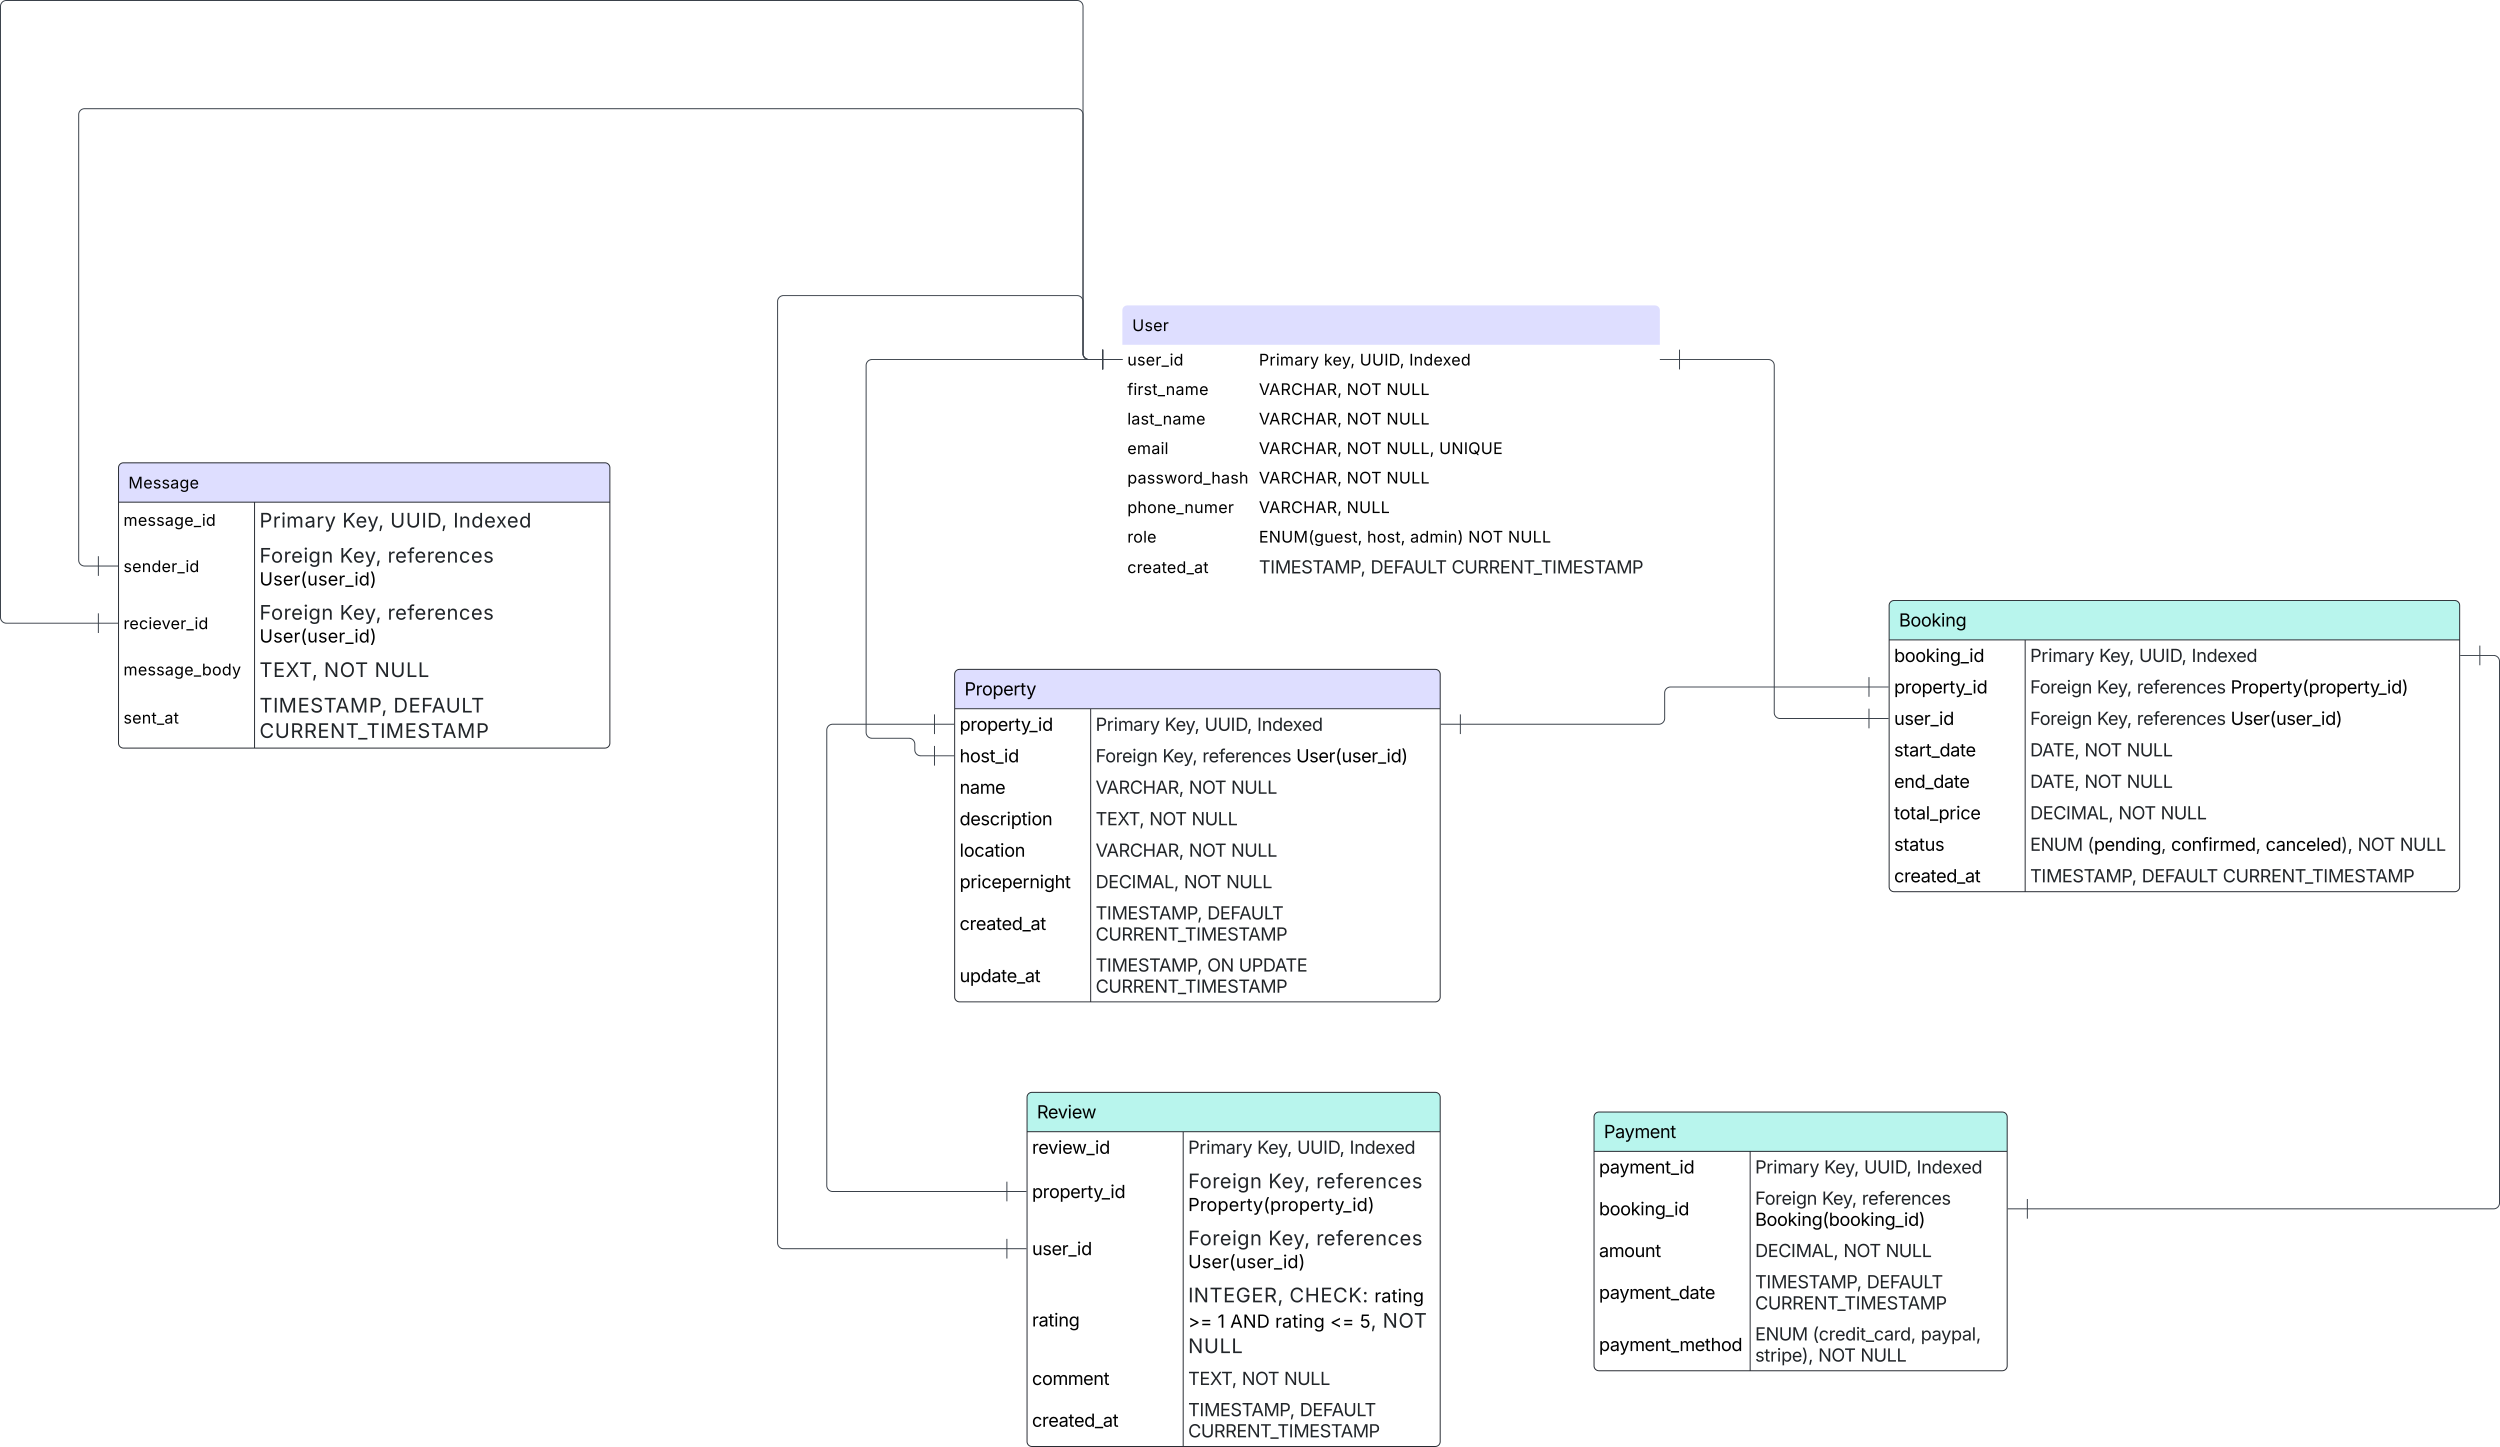 <svg xmlns="http://www.w3.org/2000/svg" xmlns:xlink="http://www.w3.org/1999/xlink" xmlns:lucid="lucid" width="2541.5" height="1471"><g transform="translate(2280.5 390.5)" lucid:page-tab-id="0_0"><path d="M-2500-500H500v2000h-3000z" fill="#fff"/><path d="M-1139.5-75a5 5 0 0 1 5-5h536.4a5 5 0 0 1 5 5v272a5 5 0 0 1-5 5h-536.4a5 5 0 0 1-5-5z" fill="#fff"/><path d="M-1139.5-40v31h546.4v-31" fill="#fff"/><path d="M-1139.5-10v31h546.4v-31" fill="#fff"/><path d="M-1139.5 20v31h546.4V20" fill="#fff"/><path d="M-1139.5 50v31h546.4V50" fill="#fff"/><path d="M-1139.5 80v31h546.4V80" fill="#fff"/><path d="M-1139.5 110v31h546.4v-31" fill="#fff"/><path d="M-1139.5 140v31h546.4v-31" fill="#fff"/><path d="M-1139.5 170v27a5 5 0 0 0 5 5h536.4a5 5 0 0 0 5-5v-27" fill="#fff"/><path d="M-1139.5-40v-35a5 5 0 0 1 5-5h536.4a5 5 0 0 1 5 5v35" fill="#dedeff"/><path d="M-1139.5-75a5 5 0 0 1 5-5h536.4a5 5 0 0 1 5 5v272a5 5 0 0 1-5 5h-536.4a5 5 0 0 1-5-5zM-1139.5-40h546.4M-1005.7-40v242" fill="none"/><use xlink:href="#a" transform="matrix(1,0,0,1,-1129.5,-80) translate(0 26.09)"/><use xlink:href="#b" transform="matrix(1,0,0,1,-1134.5,-37.5) translate(0 18.59)"/><use xlink:href="#c" transform="matrix(1,0,0,1,-1000.714,-37.5) translate(0 18.59)"/><use xlink:href="#d" transform="matrix(1,0,0,1,-1000.714,-37.5) translate(66.053 18.59)"/><use xlink:href="#e" transform="matrix(1,0,0,1,-1000.714,-37.5) translate(102.5 18.59)"/><use xlink:href="#f" transform="matrix(1,0,0,1,-1000.714,-37.5) translate(152.785 18.59)"/><use xlink:href="#g" transform="matrix(1,0,0,1,-1134.5,-7.5) translate(0 18.59)"/><use xlink:href="#h" transform="matrix(1,0,0,1,-1000.714,-7.5) translate(0 18.59)"/><use xlink:href="#i" transform="matrix(1,0,0,1,-1000.714,-7.5) translate(89.25 18.59)"/><use xlink:href="#j" transform="matrix(1,0,0,1,-1000.714,-7.5) translate(129.678 18.59)"/><use xlink:href="#k" transform="matrix(1,0,0,1,-1134.5,22.5) translate(0 18.59)"/><use xlink:href="#h" transform="matrix(1,0,0,1,-1000.714,22.5) translate(0 18.59)"/><use xlink:href="#i" transform="matrix(1,0,0,1,-1000.714,22.5) translate(89.25 18.59)"/><use xlink:href="#j" transform="matrix(1,0,0,1,-1000.714,22.5) translate(129.678 18.59)"/><use xlink:href="#l" transform="matrix(1,0,0,1,-1134.5,52.5) translate(0 18.59)"/><use xlink:href="#h" transform="matrix(1,0,0,1,-1000.714,52.5) translate(0 18.59)"/><use xlink:href="#i" transform="matrix(1,0,0,1,-1000.714,52.5) translate(89.25 18.59)"/><use xlink:href="#m" transform="matrix(1,0,0,1,-1000.714,52.5) translate(129.678 18.59)"/><use xlink:href="#n" transform="matrix(1,0,0,1,-1000.714,52.5) translate(183.208 18.59)"/><use xlink:href="#o" transform="matrix(1,0,0,1,-1134.5,82.5) translate(0 18.59)"/><use xlink:href="#h" transform="matrix(1,0,0,1,-1000.714,82.5) translate(0 18.59)"/><use xlink:href="#i" transform="matrix(1,0,0,1,-1000.714,82.5) translate(89.25 18.59)"/><use xlink:href="#j" transform="matrix(1,0,0,1,-1000.714,82.5) translate(129.678 18.59)"/><use xlink:href="#p" transform="matrix(1,0,0,1,-1134.5,112.5) translate(0 18.59)"/><use xlink:href="#h" transform="matrix(1,0,0,1,-1000.714,112.5) translate(0 18.59)"/><use xlink:href="#j" transform="matrix(1,0,0,1,-1000.714,112.5) translate(89.25 18.59)"/><use xlink:href="#q" transform="matrix(1,0,0,1,-1134.5,142.5) translate(0 18.59)"/><use xlink:href="#r" transform="matrix(1,0,0,1,-1000.714,142.5) translate(0 18.59)"/><use xlink:href="#s" transform="matrix(1,0,0,1,-1000.714,142.5) translate(109.938 18.59)"/><use xlink:href="#t" transform="matrix(1,0,0,1,-1000.714,142.5) translate(153.717 18.59)"/><use xlink:href="#i" transform="matrix(1,0,0,1,-1000.714,142.5) translate(212.789 18.59)"/><use xlink:href="#j" transform="matrix(1,0,0,1,-1000.714,142.5) translate(253.217 18.59)"/><use xlink:href="#u" transform="matrix(1,0,0,1,-1134.5,172.5) translate(0 19.59)"/><use xlink:href="#v" transform="matrix(1,0,0,1,-1000.714,172.5) translate(0 19.967)"/><use xlink:href="#w" transform="matrix(1,0,0,1,-1000.714,172.5) translate(113.464 19.967)"/><use xlink:href="#x" transform="matrix(1,0,0,1,-1000.714,172.5) translate(195.825 19.967)"/><path d="M-1310 295a5 5 0 0 1 5-5h483.6a5 5 0 0 1 5 5v328a5 5 0 0 1-5 5H-1305a5 5 0 0 1-5-5z" fill="#fff"/><path d="M-1310 330v33h493.6v-33" fill="#fff"/><path d="M-1310 362v33h493.6v-33" fill="#fff"/><path d="M-1310 394v33h493.6v-33" fill="#fff"/><path d="M-1310 426v33h493.6v-33" fill="#fff"/><path d="M-1310 458v33h493.6v-33" fill="#fff"/><path d="M-1310 490v33h493.6v-33" fill="#fff"/><path d="M-1310 522v54h493.6v-54" fill="#fff"/><path d="M-1310 575v48a5 5 0 0 0 5 5h483.6a5 5 0 0 0 5-5v-48" fill="#fff"/><path d="M-1310 330v-35a5 5 0 0 1 5-5h483.6a5 5 0 0 1 5 5v35" fill="#dedeff"/><path d="M-1310 295a5 5 0 0 1 5-5h483.6a5 5 0 0 1 5 5v328a5 5 0 0 1-5 5H-1305a5 5 0 0 1-5-5zM-1310 330h493.6M-1171.72 330v298" stroke="#282c33" fill="none"/><use xlink:href="#y" transform="matrix(1,0,0,1,-1300,290) translate(0 26.467)"/><use xlink:href="#z" transform="matrix(1,0,0,1,-1305,332.5) translate(0 19.967)"/><use xlink:href="#A" transform="matrix(1,0,0,1,-1166.72,332.5) translate(0 19.967)"/><use xlink:href="#B" transform="matrix(1,0,0,1,-1166.72,332.5) translate(70.148 19.967)"/><use xlink:href="#C" transform="matrix(1,0,0,1,-1166.72,332.5) translate(110.738 19.967)"/><use xlink:href="#D" transform="matrix(1,0,0,1,-1166.72,332.5) translate(164.141 19.967)"/><use xlink:href="#E" transform="matrix(1,0,0,1,-1305,364.5) translate(0 19.967)"/><use xlink:href="#F" transform="matrix(1,0,0,1,-1166.72,364.5) translate(0 19.967)"/><use xlink:href="#B" transform="matrix(1,0,0,1,-1166.72,364.5) translate(67.925 19.967)"/><use xlink:href="#G" transform="matrix(1,0,0,1,-1166.72,364.5) translate(108.516 19.967)"/><use xlink:href="#H" transform="matrix(1,0,0,1,-1166.72,364.5) translate(203.872 19.967)"/><use xlink:href="#I" transform="matrix(1,0,0,1,-1305,396.5) translate(0 19.967)"/><use xlink:href="#J" transform="matrix(1,0,0,1,-1166.72,396.5) translate(0 19.967)"/><use xlink:href="#K" transform="matrix(1,0,0,1,-1166.72,396.5) translate(94.783 19.967)"/><use xlink:href="#L" transform="matrix(1,0,0,1,-1166.72,396.5) translate(137.717 19.967)"/><use xlink:href="#M" transform="matrix(1,0,0,1,-1305,428.5) translate(0 19.967)"/><use xlink:href="#N" transform="matrix(1,0,0,1,-1166.72,428.5) translate(0 19.967)"/><use xlink:href="#K" transform="matrix(1,0,0,1,-1166.72,428.5) translate(54.583 19.967)"/><use xlink:href="#L" transform="matrix(1,0,0,1,-1166.72,428.5) translate(97.517 19.967)"/><use xlink:href="#O" transform="matrix(1,0,0,1,-1305,460.5) translate(0 19.967)"/><use xlink:href="#J" transform="matrix(1,0,0,1,-1166.72,460.5) translate(0 19.967)"/><use xlink:href="#K" transform="matrix(1,0,0,1,-1166.72,460.5) translate(94.783 19.967)"/><use xlink:href="#L" transform="matrix(1,0,0,1,-1166.72,460.5) translate(137.717 19.967)"/><use xlink:href="#P" transform="matrix(1,0,0,1,-1305,492.5) translate(0 19.967)"/><use xlink:href="#Q" transform="matrix(1,0,0,1,-1166.72,492.5) translate(0 19.967)"/><use xlink:href="#K" transform="matrix(1,0,0,1,-1166.72,492.5) translate(89.774 19.967)"/><use xlink:href="#L" transform="matrix(1,0,0,1,-1166.72,492.5) translate(132.708 19.967)"/><use xlink:href="#R" transform="matrix(1,0,0,1,-1305,524.5) translate(0 30.467)"/><use xlink:href="#v" transform="matrix(1,0,0,1,-1166.72,524.5) translate(0 19.712)"/><use xlink:href="#S" transform="matrix(1,0,0,1,-1166.72,524.5) translate(113.464 19.712)"/><use xlink:href="#x" transform="matrix(1,0,0,1,-1166.72,524.5) translate(0 41.222)"/><use xlink:href="#T" transform="matrix(1,0,0,1,-1305,577.5) translate(0 30.467)"/><use xlink:href="#v" transform="matrix(1,0,0,1,-1166.72,577.5) translate(0 19.712)"/><use xlink:href="#U" transform="matrix(1,0,0,1,-1166.72,577.5) translate(113.464 19.712)"/><use xlink:href="#V" transform="matrix(1,0,0,1,-1166.72,577.5) translate(145.451 19.712)"/><use xlink:href="#x" transform="matrix(1,0,0,1,-1166.72,577.5) translate(0 41.222)"/><path d="M-360 225a5 5 0 0 1 5-5h570a5 5 0 0 1 5 5v286a5 5 0 0 1-5 5h-570a5 5 0 0 1-5-5z" fill="#fff"/><path d="M-360 260v33h580v-33" fill="#fff"/><path d="M-360 292v33h580v-33" fill="#fff"/><path d="M-360 324v33h580v-33" fill="#fff"/><path d="M-360 356v33h580v-33" fill="#fff"/><path d="M-360 388v33h580v-33" fill="#fff"/><path d="M-360 420v33h580v-33" fill="#fff"/><path d="M-360 452v33h580v-33" fill="#fff"/><path d="M-360 484v27a5 5 0 0 0 5 5h570a5 5 0 0 0 5-5v-27" fill="#fff"/><path d="M-360 260v-35a5 5 0 0 1 5-5h570a5 5 0 0 1 5 5v35" fill="#b8f5ed"/><path d="M-360 225a5 5 0 0 1 5-5h570a5 5 0 0 1 5 5v286a5 5 0 0 1-5 5h-570a5 5 0 0 1-5-5zM-360 260h580M-221.72 260v256" stroke="#282c33" fill="none"/><use xlink:href="#W" transform="matrix(1,0,0,1,-350,220) translate(0 26.467)"/><use xlink:href="#X" transform="matrix(1,0,0,1,-355,262.5) translate(0 19.967)"/><use xlink:href="#A" transform="matrix(1,0,0,1,-216.72,262.5) translate(0 19.967)"/><use xlink:href="#B" transform="matrix(1,0,0,1,-216.72,262.5) translate(70.148 19.967)"/><use xlink:href="#C" transform="matrix(1,0,0,1,-216.72,262.5) translate(110.738 19.967)"/><use xlink:href="#D" transform="matrix(1,0,0,1,-216.72,262.5) translate(164.141 19.967)"/><use xlink:href="#z" transform="matrix(1,0,0,1,-355,294.5) translate(0 19.967)"/><use xlink:href="#F" transform="matrix(1,0,0,1,-216.72,294.5) translate(0 19.967)"/><use xlink:href="#B" transform="matrix(1,0,0,1,-216.72,294.5) translate(67.925 19.967)"/><use xlink:href="#G" transform="matrix(1,0,0,1,-216.72,294.5) translate(108.516 19.967)"/><use xlink:href="#Y" transform="matrix(1,0,0,1,-216.72,294.5) translate(203.872 19.967)"/><use xlink:href="#Z" transform="matrix(1,0,0,1,-355,326.5) translate(0 19.967)"/><use xlink:href="#F" transform="matrix(1,0,0,1,-216.72,326.5) translate(0 19.967)"/><use xlink:href="#B" transform="matrix(1,0,0,1,-216.72,326.5) translate(67.925 19.967)"/><use xlink:href="#G" transform="matrix(1,0,0,1,-216.72,326.5) translate(108.516 19.967)"/><use xlink:href="#H" transform="matrix(1,0,0,1,-216.72,326.5) translate(203.872 19.967)"/><use xlink:href="#aa" transform="matrix(1,0,0,1,-355,358.5) translate(0 19.967)"/><use xlink:href="#ab" transform="matrix(1,0,0,1,-216.72,358.5) translate(0 19.967)"/><use xlink:href="#K" transform="matrix(1,0,0,1,-216.72,358.5) translate(55.26 19.967)"/><use xlink:href="#L" transform="matrix(1,0,0,1,-216.72,358.5) translate(98.194 19.967)"/><use xlink:href="#ac" transform="matrix(1,0,0,1,-355,390.5) translate(0 19.967)"/><use xlink:href="#ab" transform="matrix(1,0,0,1,-216.72,390.5) translate(0 19.967)"/><use xlink:href="#K" transform="matrix(1,0,0,1,-216.72,390.5) translate(55.26 19.967)"/><use xlink:href="#L" transform="matrix(1,0,0,1,-216.72,390.5) translate(98.194 19.967)"/><use xlink:href="#ad" transform="matrix(1,0,0,1,-355,422.5) translate(0 19.967)"/><use xlink:href="#Q" transform="matrix(1,0,0,1,-216.72,422.5) translate(0 19.967)"/><use xlink:href="#K" transform="matrix(1,0,0,1,-216.72,422.5) translate(89.774 19.967)"/><use xlink:href="#L" transform="matrix(1,0,0,1,-216.72,422.5) translate(132.708 19.967)"/><use xlink:href="#ae" transform="matrix(1,0,0,1,-355,454.5) translate(0 19.967)"/><use xlink:href="#af" transform="matrix(1,0,0,1,-216.72,454.5) translate(0 19.967)"/><use xlink:href="#ag" transform="matrix(1,0,0,1,-216.72,454.5) translate(58.368 19.967)"/><use xlink:href="#ah" transform="matrix(1,0,0,1,-216.72,454.5) translate(143.325 19.967)"/><use xlink:href="#ai" transform="matrix(1,0,0,1,-216.72,454.5) translate(239.444 19.967)"/><use xlink:href="#K" transform="matrix(1,0,0,1,-216.72,454.5) translate(332.943 19.967)"/><use xlink:href="#L" transform="matrix(1,0,0,1,-216.72,454.5) translate(375.877 19.967)"/><use xlink:href="#R" transform="matrix(1,0,0,1,-355,486.5) translate(0 19.967)"/><use xlink:href="#v" transform="matrix(1,0,0,1,-216.72,486.5) translate(0 19.967)"/><use xlink:href="#w" transform="matrix(1,0,0,1,-216.72,486.5) translate(113.464 19.967)"/><use xlink:href="#x" transform="matrix(1,0,0,1,-216.72,486.5) translate(195.825 19.967)"/><path d="M-660 745a5 5 0 0 1 5-5h410a5 5 0 0 1 5 5v253a5 5 0 0 1-5 5h-410a5 5 0 0 1-5-5z" fill="#fff"/><path d="M-660 780v33h420v-33" fill="#fff"/><path d="M-660 812v54h420v-54" fill="#fff"/><path d="M-660 865v33h420v-33" fill="#fff"/><path d="M-660 897v54h420v-54" fill="#fff"/><path d="M-660 950v48a5 5 0 0 0 5 5h410a5 5 0 0 0 5-5v-48" fill="#fff"/><path d="M-660 780v-35a5 5 0 0 1 5-5h410a5 5 0 0 1 5 5v35" fill="#b8f5ed"/><path d="M-660 745a5 5 0 0 1 5-5h410a5 5 0 0 1 5 5v253a5 5 0 0 1-5 5h-410a5 5 0 0 1-5-5zM-660 780h420M-501.3 780v223" stroke="#282c33" fill="none"/><use xlink:href="#aj" transform="matrix(1,0,0,1,-650,740) translate(0 26.467)"/><use xlink:href="#ak" transform="matrix(1,0,0,1,-655,782.5) translate(0 19.967)"/><use xlink:href="#A" transform="matrix(1,0,0,1,-496.286,782.5) translate(0 19.967)"/><use xlink:href="#B" transform="matrix(1,0,0,1,-496.286,782.5) translate(70.148 19.967)"/><use xlink:href="#C" transform="matrix(1,0,0,1,-496.286,782.5) translate(110.738 19.967)"/><use xlink:href="#D" transform="matrix(1,0,0,1,-496.286,782.5) translate(164.141 19.967)"/><use xlink:href="#X" transform="matrix(1,0,0,1,-655,814.5) translate(0 30.467)"/><use xlink:href="#F" transform="matrix(1,0,0,1,-496.286,814.5) translate(0 19.712)"/><use xlink:href="#B" transform="matrix(1,0,0,1,-496.286,814.5) translate(67.925 19.712)"/><use xlink:href="#al" transform="matrix(1,0,0,1,-496.286,814.5) translate(108.516 19.712)"/><use xlink:href="#am" transform="matrix(1,0,0,1,-496.286,814.5) translate(0 41.222)"/><use xlink:href="#an" transform="matrix(1,0,0,1,-655,867.5) translate(0 19.967)"/><use xlink:href="#Q" transform="matrix(1,0,0,1,-496.286,867.5) translate(0 19.967)"/><use xlink:href="#K" transform="matrix(1,0,0,1,-496.286,867.5) translate(89.774 19.967)"/><use xlink:href="#L" transform="matrix(1,0,0,1,-496.286,867.5) translate(132.708 19.967)"/><use xlink:href="#ao" transform="matrix(1,0,0,1,-655,899.5) translate(0 30.467)"/><use xlink:href="#v" transform="matrix(1,0,0,1,-496.286,899.5) translate(0 19.712)"/><use xlink:href="#S" transform="matrix(1,0,0,1,-496.286,899.5) translate(113.464 19.712)"/><use xlink:href="#x" transform="matrix(1,0,0,1,-496.286,899.5) translate(0 41.222)"/><use xlink:href="#ap" transform="matrix(1,0,0,1,-655,952.5) translate(0 30.467)"/><use xlink:href="#af" transform="matrix(1,0,0,1,-496.286,952.5) translate(0 19.712)"/><use xlink:href="#aq" transform="matrix(1,0,0,1,-496.286,952.5) translate(58.368 19.712)"/><use xlink:href="#ar" transform="matrix(1,0,0,1,-496.286,952.5) translate(168.403 19.712)"/><use xlink:href="#as" transform="matrix(1,0,0,1,-496.286,952.5) translate(0 41.222)"/><use xlink:href="#K" transform="matrix(1,0,0,1,-496.286,952.5) translate(64.132 41.222)"/><use xlink:href="#L" transform="matrix(1,0,0,1,-496.286,952.5) translate(107.066 41.222)"/><path d="M-2160 85a5 5 0 0 1 5-5h489.5a5 5 0 0 1 5 5v280a5 5 0 0 1-5 5H-2155a5 5 0 0 1-5-5z" fill="#fff"/><path d="M-2160 120v37h499.5v-37" fill="#fff"/><path d="M-2160 156v59h499.5v-59" fill="#fff"/><path d="M-2160 214v59h499.5v-59" fill="#fff"/><path d="M-2160 272v37h499.5v-37" fill="#fff"/><path d="M-2160 308v57a5 5 0 0 0 5 5h489.5a5 5 0 0 0 5-5v-57" fill="#fff"/><path d="M-2160 120V85a5 5 0 0 1 5-5h489.5a5 5 0 0 1 5 5v35" fill="#dedeff"/><path d="M-2160 85a5 5 0 0 1 5-5h489.5a5 5 0 0 1 5 5v280a5 5 0 0 1-5 5H-2155a5 5 0 0 1-5-5zM-2160 120h499.5M-2021.72 120v250" stroke="#282c33" fill="none"/><g><use xlink:href="#at" transform="matrix(1,0,0,1,-2150,80) translate(0 26.09)"/></g><g><use xlink:href="#au" transform="matrix(1,0,0,1,-2155,122.5) translate(0 21.59)"/></g><g><use xlink:href="#av" transform="matrix(1,0,0,1,-2016.72,122.5) translate(0 23.26)"/><use xlink:href="#aw" transform="matrix(1,0,0,1,-2016.72,122.5) translate(84.177 23.26)"/><use xlink:href="#ax" transform="matrix(1,0,0,1,-2016.72,122.5) translate(132.885 23.26)"/><use xlink:href="#ay" transform="matrix(1,0,0,1,-2016.72,122.5) translate(196.969 23.26)"/></g><g><use xlink:href="#az" transform="matrix(1,0,0,1,-2155,158.5) translate(0 32.59)"/></g><g><use xlink:href="#aA" transform="matrix(1,0,0,1,-2016.72,158.5) translate(0 22.967)"/><use xlink:href="#aw" transform="matrix(1,0,0,1,-2016.72,158.5) translate(81.51 22.967)"/><use xlink:href="#aB" transform="matrix(1,0,0,1,-2016.72,158.5) translate(130.219 22.967)"/><use xlink:href="#aC" transform="matrix(1,0,0,1,-2016.72,158.5) translate(0 46.197)"/></g><g><use xlink:href="#aD" transform="matrix(1,0,0,1,-2155,216.5) translate(0 32.59)"/></g><g><use xlink:href="#aA" transform="matrix(1,0,0,1,-2016.72,216.5) translate(0 22.967)"/><use xlink:href="#aw" transform="matrix(1,0,0,1,-2016.72,216.5) translate(81.51 22.967)"/><use xlink:href="#aB" transform="matrix(1,0,0,1,-2016.72,216.5) translate(130.219 22.967)"/><use xlink:href="#aC" transform="matrix(1,0,0,1,-2016.72,216.5) translate(0 46.197)"/></g><g><use xlink:href="#aE" transform="matrix(1,0,0,1,-2155,274.5) translate(0 21.59)"/></g><g><use xlink:href="#aF" transform="matrix(1,0,0,1,-2016.72,274.5) translate(0 23.26)"/><use xlink:href="#aG" transform="matrix(1,0,0,1,-2016.72,274.5) translate(65.5 23.26)"/><use xlink:href="#aH" transform="matrix(1,0,0,1,-2016.72,274.5) translate(117.021 23.26)"/></g><g><use xlink:href="#aI" transform="matrix(1,0,0,1,-2155,310.5) translate(0 34.59)"/></g><g><use xlink:href="#aJ" transform="matrix(1,0,0,1,-2016.72,310.5) translate(0 23.354)"/><use xlink:href="#aK" transform="matrix(1,0,0,1,-2016.72,310.5) translate(136.156 23.354)"/><use xlink:href="#aL" transform="matrix(1,0,0,1,-2016.72,310.5) translate(0 49.167)"/></g><path d="M-1236.4 725a5 5 0 0 1 5-5h410a5 5 0 0 1 5 5v350a5 5 0 0 1-5 5h-410a5 5 0 0 1-5-5z" fill="#fff"/><path d="M-1236.4 760v33h420v-33" fill="#fff"/><path d="M-1236.4 792v59h420v-59" fill="#fff"/><path d="M-1236.4 850v59h420v-59" fill="#fff"/><path d="M-1236.4 908v88h420v-88" fill="#fff"/><path d="M-1236.4 995v33h420v-33" fill="#fff"/><path d="M-1236.4 1027v48a5 5 0 0 0 5 5h410a5 5 0 0 0 5-5v-48" fill="#fff"/><path d="M-1236.4 760v-35a5 5 0 0 1 5-5h410a5 5 0 0 1 5 5v35" fill="#b8f5ed"/><path d="M-1236.4 725a5 5 0 0 1 5-5h410a5 5 0 0 1 5 5v350a5 5 0 0 1-5 5h-410a5 5 0 0 1-5-5zM-1236.4 760h420M-1077.67 760v320" stroke="#282c33" fill="none"/><g><use xlink:href="#aM" transform="matrix(1,0,0,1,-1226.388,720) translate(0 26.467)"/></g><g><use xlink:href="#aN" transform="matrix(1,0,0,1,-1231.388,762.5) translate(0 19.967)"/></g><g><use xlink:href="#A" transform="matrix(1,0,0,1,-1072.674,762.5) translate(0 19.967)"/><use xlink:href="#B" transform="matrix(1,0,0,1,-1072.674,762.5) translate(70.148 19.967)"/><use xlink:href="#C" transform="matrix(1,0,0,1,-1072.674,762.5) translate(110.738 19.967)"/><use xlink:href="#D" transform="matrix(1,0,0,1,-1072.674,762.5) translate(164.141 19.967)"/></g><g><use xlink:href="#z" transform="matrix(1,0,0,1,-1231.388,794.5) translate(0 32.967)"/></g><g><use xlink:href="#aA" transform="matrix(1,0,0,1,-1072.674,794.5) translate(0 22.967)"/><use xlink:href="#aw" transform="matrix(1,0,0,1,-1072.674,794.5) translate(81.51 22.967)"/><use xlink:href="#aB" transform="matrix(1,0,0,1,-1072.674,794.5) translate(130.219 22.967)"/><use xlink:href="#aO" transform="matrix(1,0,0,1,-1072.674,794.5) translate(0 46.197)"/></g><g><use xlink:href="#Z" transform="matrix(1,0,0,1,-1231.388,852.5) translate(0 32.967)"/></g><g><use xlink:href="#aA" transform="matrix(1,0,0,1,-1072.674,852.5) translate(0 22.967)"/><use xlink:href="#aw" transform="matrix(1,0,0,1,-1072.674,852.5) translate(81.51 22.967)"/><use xlink:href="#aB" transform="matrix(1,0,0,1,-1072.674,852.5) translate(130.219 22.967)"/><use xlink:href="#aC" transform="matrix(1,0,0,1,-1072.674,852.5) translate(0 46.197)"/></g><g><use xlink:href="#aP" transform="matrix(1,0,0,1,-1231.388,910.5) translate(0 47.467)"/></g><g><use xlink:href="#aQ" transform="matrix(1,0,0,1,-1072.674,910.5) translate(0 22.948)"/><use xlink:href="#aR" transform="matrix(1,0,0,1,-1072.674,910.5) translate(103.01 22.948)"/><use xlink:href="#aS" transform="matrix(1,0,0,1,-1072.674,910.5) translate(189.333 22.948)"/><use xlink:href="#aT" transform="matrix(1,0,0,1,-1072.674,910.5) translate(0 48.76)"/><use xlink:href="#aU" transform="matrix(1,0,0,1,-1072.674,910.5) translate(29.951 48.76)"/><use xlink:href="#aV" transform="matrix(1,0,0,1,-1072.674,910.5) translate(42.793 48.76)"/><use xlink:href="#aW" transform="matrix(1,0,0,1,-1072.674,910.5) translate(88.457 48.76)"/><use xlink:href="#aX" transform="matrix(1,0,0,1,-1072.674,910.5) translate(144.32 48.76)"/><use xlink:href="#aY" transform="matrix(1,0,0,1,-1072.674,910.5) translate(174.271 48.76)"/><use xlink:href="#aZ" transform="matrix(1,0,0,1,-1072.674,910.5) translate(197.764 48.76)"/><use xlink:href="#aH" transform="matrix(1,0,0,1,-1072.674,910.5) translate(0 74.573)"/></g><g><use xlink:href="#ba" transform="matrix(1,0,0,1,-1231.388,997.5) translate(0 19.967)"/></g><g><use xlink:href="#N" transform="matrix(1,0,0,1,-1072.674,997.5) translate(0 19.967)"/><use xlink:href="#K" transform="matrix(1,0,0,1,-1072.674,997.5) translate(54.583 19.967)"/><use xlink:href="#L" transform="matrix(1,0,0,1,-1072.674,997.5) translate(97.517 19.967)"/></g><g><use xlink:href="#R" transform="matrix(1,0,0,1,-1231.388,1029.5) translate(0 30.467)"/></g><g><use xlink:href="#v" transform="matrix(1,0,0,1,-1072.674,1029.5) translate(0 19.712)"/><use xlink:href="#S" transform="matrix(1,0,0,1,-1072.674,1029.5) translate(113.464 19.712)"/><use xlink:href="#x" transform="matrix(1,0,0,1,-1072.674,1029.5) translate(0 41.222)"/></g><path d="M-1159.5-25H-1394a6 6 0 0 0-6 6v373.02a6 6 0 0 0 6 6h37.5a6 6 0 0 1 6 6v5.82a6 6 0 0 0 6 6h14M-1139.5-25h-20m0-10v20M-1310.5 377.84h-20m0-10v20M-573.1-25h90.3a6 6 0 0 1 6 6v352.95a6 6 0 0 0 6 6h90.3M-593.1-25h20m0 10v-20M-360.5 339.95h-20m0-10v20" stroke="#3a414a" fill="none"/><path d="M-795.9 345.77h201.7a6 6 0 0 0 6-6V313.9a6 6 0 0 1 6-6h201.7M-815.9 345.77h20m0 10v-20M-360.5 307.9h-20m0-10v20M240.5 275.84h14a6 6 0 0 1 6 6v550.58a6 6 0 0 1-6 6h-474M220.5 275.84h20m0 10v-20M-239.5 838.42h20m0 10v-20M-1159.5-25h-14a6 6 0 0 1-6-6v-53a6 6 0 0 0-6-6H-1484a6 6 0 0 0-6 6v956.95a6 6 0 0 0 6 6h227.1M-1139.5-25h-20m0-10v20M-1236.9 878.95h-20m0-10v20" stroke="#3a414a" fill="none"/><path d="M-1330.5 345.77H-1434a6 6 0 0 0-6 6V814.8a6 6 0 0 0 6 6h177.1M-1310.5 345.77h-20m0-10v20M-1236.9 820.8h-20m0-10v20M-1159.5-25h-14a6 6 0 0 1-6-6v-243a6 6 0 0 0-6-6h-1009a6 6 0 0 0-6 6v452.92a6 6 0 0 0 6 6h14M-1139.5-25h-20m0-10v20M-2160.5 184.92h-20m0-10v20" stroke="#3a414a" fill="none"/><path d="M-1159.5-25h-14a6 6 0 0 1-6-6v-353a6 6 0 0 0-6-6H-2274a6 6 0 0 0-6 6v621.04a6 6 0 0 0 6 6h93.5M-1139.5-25h-20m0-10v20M-2160.5 243.04h-20m0-10v20" stroke="#3a414a" fill="none"/><defs><path d="M763 24c-353 0-583-224-583-531v-983h190v968c0 214 149 370 393 370 243 0 391-156 391-370v-968h190v983c0 307-230 531-581 531" id="bb"/><path d="M538 24C308 24 148-78 108-271l171-41c32 123 123 178 257 178 156 0 256-77 256-169 0-77-54-128-164-154l-186-44c-203-48-300-148-300-305 0-192 176-326 414-326 230 0 351 112 402 269l-163 42c-31-80-94-158-238-158-133 0-233 69-233 162 0 83 57 129 188 160l169 40c203 48 298 149 298 302 0 196-179 339-441 339" id="bc"/><path d="M628 24c-324 0-524-230-524-574 0-343 198-582 503-582 237 0 487 146 487 559v75H286c9 234 145 362 343 362 132 0 231-58 273-172l174 48C1024-91 857 24 628 24zM287-650h624c-17-190-120-322-304-322-192 0-309 151-320 322" id="bd"/><path d="M158 0v-1118h174v172h12c41-113 157-188 290-188 26 0 70 2 91 3v181c-11-2-60-10-108-10-161 0-279 109-279 260V0H158" id="be"/><g id="a"><use transform="matrix(0.008,0,0,0.008,0,0)" xlink:href="#bb"/><use transform="matrix(0.008,0,0,0.008,12.457,0)" xlink:href="#bc"/><use transform="matrix(0.008,0,0,0.008,21.293,0)" xlink:href="#bd"/><use transform="matrix(0.008,0,0,0.008,31.052,0)" xlink:href="#be"/></g><path d="M537 14c-226 0-379-139-379-422v-710h180v695c0 172 97 275 253 275 160 0 281-109 281-300v-670h181V0H879v-209C806-46 684 14 537 14" id="bf"/><path d="M934 0v166H0V0h934" id="bg"/><path d="M158 0v-1118h180V0H158zm91-1301c-68 0-125-53-125-119s57-119 125-119c69 0 126 53 126 119s-57 119-126 119" id="bh"/><path d="M577 24c-279 0-473-224-473-580 0-354 195-576 474-576 218 0 287 134 324 193h14v-551h180V0H922v-173h-20C865-111 790 24 577 24zm27-161c203 0 314-172 314-421 0-247-108-413-314-413-212 0-317 181-317 413 0 235 108 421 317 421" id="bi"/><g id="b"><use transform="matrix(0.008,0,0,0.008,0,0)" xlink:href="#bf"/><use transform="matrix(0.008,0,0,0.008,9.899,0)" xlink:href="#bc"/><use transform="matrix(0.008,0,0,0.008,18.734,0)" xlink:href="#bd"/><use transform="matrix(0.008,0,0,0.008,28.494,0)" xlink:href="#be"/><use transform="matrix(0.008,0,0,0.008,34.796,0)" xlink:href="#bg"/><use transform="matrix(0.008,0,0,0.008,42.994,0)" xlink:href="#bh"/><use transform="matrix(0.008,0,0,0.008,47.049,0)" xlink:href="#bi"/></g><path d="M180 0v-1490h510c348 0 508 209 508 474 0 266-160 477-507 477H370V0H180zm190-706h312c236 0 327-133 327-310 0-176-91-307-329-307H370v617" id="bj"/><path d="M158 0v-1118h175l1 205c55-151 181-225 313-225 147 0 245 90 285 228 53-141 190-228 352-228 194 0 352 125 352 384V0h-181v-749c0-161-105-225-225-225-151 0-243 103-243 244V0H807v-767c0-124-93-207-219-207-131 0-250 92-250 270V0H158" id="bk"/><path d="M471 26C259 26 90-98 90-318c0-256 228-303 435-329 202-27 287-16 287-108 0-139-79-219-234-219-161 0-248 86-283 164l-173-57c86-203 278-265 451-265 150 0 419 46 419 395V0H815v-152h-12C765-73 660 26 471 26zm31-159c199 0 310-134 310-271v-155c-30 35-226 55-295 64-131 17-246 59-246 186 0 116 97 176 231 176" id="bl"/><path d="M140 405l46-156c120 36 205 19 263-150l32-93L54-1118h197c107 313 237 620 324 950 87-331 219-637 326-950h196L606 167c-68 178-176 259-334 259-64 0-113-12-132-21" id="bm"/><g id="c"><use transform="matrix(0.008,0,0,0.008,0,0)" xlink:href="#bj"/><use transform="matrix(0.008,0,0,0.008,10.691,0)" xlink:href="#be"/><use transform="matrix(0.008,0,0,0.008,17.255,0)" xlink:href="#bh"/><use transform="matrix(0.008,0,0,0.008,21.309,0)" xlink:href="#bk"/><use transform="matrix(0.008,0,0,0.008,35.973,0)" xlink:href="#bl"/><use transform="matrix(0.008,0,0,0.008,45.373,0)" xlink:href="#be"/><use transform="matrix(0.008,0,0,0.008,51.937,0)" xlink:href="#bm"/></g><path d="M158 0v-1490h180v865h22l478-493h223L593-638 1096 0H865L456-523 338-412V0H158" id="bn"/><path d="M128 359l88-567h206L266 359H128" id="bo"/><g id="d"><use transform="matrix(0.008,0,0,0.008,0,0)" xlink:href="#bn"/><use transform="matrix(0.008,0,0,0.008,8.811,0)" xlink:href="#bd"/><use transform="matrix(0.008,0,0,0.008,18.244,0)" xlink:href="#bm"/><use transform="matrix(0.008,0,0,0.008,26.916,0)" xlink:href="#bo"/></g><path d="M370-1490V0H180v-1490h190" id="bp"/><path d="M645 0H180v-1490h484c435 0 692 280 692 742 0 466-257 748-711 748zM370-168h263c363 0 539-218 539-580 0-358-176-574-521-574H370v1154" id="bq"/><g id="e"><use transform="matrix(0.008,0,0,0.008,0,0)" xlink:href="#bb"/><use transform="matrix(0.008,0,0,0.008,12.457,0)" xlink:href="#bb"/><use transform="matrix(0.008,0,0,0.008,24.914,0)" xlink:href="#bp"/><use transform="matrix(0.008,0,0,0.008,29.409,0)" xlink:href="#bq"/><use transform="matrix(0.008,0,0,0.008,40.755,0)" xlink:href="#bo"/></g><path d="M338-670V0H158v-1118h173l1 207c72-158 192-221 342-221 226 0 378 139 378 422V0H872v-695c0-172-96-275-252-275-161 0-282 109-282 300" id="br"/><path d="M65 0l393-574-370-544h210c88 136 192 297 267 435 67-142 176-302 264-435h206L661-564 1053 0H844c-94-144-206-310-287-458C484-308 366-142 273 0H65" id="bs"/><g id="f"><use transform="matrix(0.008,0,0,0.008,0,0)" xlink:href="#bp"/><use transform="matrix(0.008,0,0,0.008,4.496,0)" xlink:href="#br"/><use transform="matrix(0.008,0,0,0.008,14.386,0)" xlink:href="#bi"/><use transform="matrix(0.008,0,0,0.008,24.636,0)" xlink:href="#bd"/><use transform="matrix(0.008,0,0,0.008,34.019,0)" xlink:href="#bs"/><use transform="matrix(0.008,0,0,0.008,42.782,0)" xlink:href="#bd"/><use transform="matrix(0.008,0,0,0.008,52.541,0)" xlink:href="#bi"/></g><path d="M678-1118v154H420V0H240v-964H20v-154h220v-149c0-194 155-293 318-293 85 0 141 18 168 30l-50 154c-19-6-47-17-97-17-111 0-159 58-159 166v109h258" id="bt"/><path d="M598-1118v154H368v674c0 100 37 144 132 144 23 0 62-6 92-12L629-6c-37 13-88 20-134 20-193 0-307-107-307-290v-688H20v-154h168v-266h180v266h230" id="bu"/><g id="g"><use transform="matrix(0.008,0,0,0.008,0,0)" xlink:href="#bt"/><use transform="matrix(0.008,0,0,0.008,6.196,0)" xlink:href="#bh"/><use transform="matrix(0.008,0,0,0.008,10.25,0)" xlink:href="#be"/><use transform="matrix(0.008,0,0,0.008,16.552,0)" xlink:href="#bc"/><use transform="matrix(0.008,0,0,0.008,25.388,0)" xlink:href="#bu"/><use transform="matrix(0.008,0,0,0.008,30.864,0)" xlink:href="#bg"/><use transform="matrix(0.008,0,0,0.008,39.063,0)" xlink:href="#br"/><use transform="matrix(0.008,0,0,0.008,48.953,0)" xlink:href="#bl"/><use transform="matrix(0.008,0,0,0.008,58.353,0)" xlink:href="#bk"/><use transform="matrix(0.008,0,0,0.008,73.017,0)" xlink:href="#bd"/></g><path d="M600 0L52-1490h200c166 485 304 806 458 1336 156-533 285-846 449-1336h202L819 0H600" id="bv"/><path d="M52 0l541-1490h220L1361 0h-200l-149-416H398L254 0H52zm404-582h497c-103-290-145-390-251-756-108 377-145 460-246 756" id="bw"/><path d="M180 0v-1490h510c348 0 508 194 508 460 0 198-88 351-276 417L1256 0h-220L726-579c-117 2-238 0-356 1V0H180zm190-747h312c235 0 327-108 327-283 0-177-92-293-329-293H370v576" id="bx"/><path d="M783 20c-382 0-661-292-661-764 0-473 279-766 661-766 302 0 548 182 601 489h-190c-42-204-217-313-411-313-268 0-476 208-476 590 0 381 209 588 476 588 195 0 369-110 411-313h190c-52 303-296 489-601 489" id="by"/><path d="M180 0v-1490h190v644h782v-644h190V0h-190v-678H370V0H180" id="bz"/><g id="h"><use transform="matrix(0.008,0,0,0.008,0,0)" xlink:href="#bv"/><use transform="matrix(0.008,0,0,0.008,10.405,0)" xlink:href="#bw"/><use transform="matrix(0.008,0,0,0.008,21.955,0)" xlink:href="#bx"/><use transform="matrix(0.008,0,0,0.008,32.728,0)" xlink:href="#by"/><use transform="matrix(0.008,0,0,0.008,44.956,0)" xlink:href="#bz"/><use transform="matrix(0.008,0,0,0.008,57.397,0)" xlink:href="#bw"/><use transform="matrix(0.008,0,0,0.008,68.946,0)" xlink:href="#bx"/><use transform="matrix(0.008,0,0,0.008,79.719,0)" xlink:href="#bo"/></g><path d="M180 0v-1490h224l606 953c40 63 108 177 176 312-27-437-7-821-13-1265h190V0h-226C860-448 622-778 356-1262c27 476 11 792 15 1262H180" id="bA"/><path d="M784 20c-382 0-662-292-662-764 0-473 280-766 662-766s660 293 660 766c0 472-278 764-660 764zm0-176c266 0 475-207 475-588 0-383-209-590-475-590-268 0-477 208-477 590 0 380 209 588 477 588" id="bB"/><path d="M98-1322v-168h1126v168H757V0H567v-1322H98" id="bC"/><g id="i"><use transform="matrix(0.008,0,0,0.008,0,0)" xlink:href="#bA"/><use transform="matrix(0.008,0,0,0.008,12.612,0)" xlink:href="#bB"/><use transform="matrix(0.008,0,0,0.008,24.914,0)" xlink:href="#bC"/></g><path d="M180 0v-1490h190v1322h690V0H180" id="bD"/><g id="j"><use transform="matrix(0.008,0,0,0.008,0,0)" xlink:href="#bA"/><use transform="matrix(0.008,0,0,0.008,12.612,0)" xlink:href="#bb"/><use transform="matrix(0.008,0,0,0.008,25.069,0)" xlink:href="#bD"/><use transform="matrix(0.008,0,0,0.008,34.534,0)" xlink:href="#bD"/></g><path d="M338-1490V0H158v-1490h180" id="bE"/><g id="k"><use transform="matrix(0.008,0,0,0.008,0,0)" xlink:href="#bE"/><use transform="matrix(0.008,0,0,0.008,4.054,0)" xlink:href="#bl"/><use transform="matrix(0.008,0,0,0.008,13.454,0)" xlink:href="#bc"/><use transform="matrix(0.008,0,0,0.008,22.29,0)" xlink:href="#bu"/><use transform="matrix(0.008,0,0,0.008,27.766,0)" xlink:href="#bg"/><use transform="matrix(0.008,0,0,0.008,35.965,0)" xlink:href="#br"/><use transform="matrix(0.008,0,0,0.008,45.855,0)" xlink:href="#bl"/><use transform="matrix(0.008,0,0,0.008,55.255,0)" xlink:href="#bk"/><use transform="matrix(0.008,0,0,0.008,69.919,0)" xlink:href="#bd"/></g><g id="l"><use transform="matrix(0.008,0,0,0.008,0,0)" xlink:href="#bd"/><use transform="matrix(0.008,0,0,0.008,9.76,0)" xlink:href="#bk"/><use transform="matrix(0.008,0,0,0.008,24.423,0)" xlink:href="#bl"/><use transform="matrix(0.008,0,0,0.008,33.823,0)" xlink:href="#bh"/><use transform="matrix(0.008,0,0,0.008,37.878,0)" xlink:href="#bE"/></g><g id="m"><use transform="matrix(0.008,0,0,0.008,0,0)" xlink:href="#bA"/><use transform="matrix(0.008,0,0,0.008,12.612,0)" xlink:href="#bb"/><use transform="matrix(0.008,0,0,0.008,25.069,0)" xlink:href="#bD"/><use transform="matrix(0.008,0,0,0.008,34.534,0)" xlink:href="#bD"/><use transform="matrix(0.008,0,0,0.008,44,0)" xlink:href="#bo"/></g><path d="M784 20c-382 0-662-292-662-764 0-473 280-766 662-766s660 293 660 766c0 282-99 499-260 629l192 255h-198L1049-33C969 2 880 20 784 20zm-62-486h198l156 205c112-98 183-261 183-483 0-383-209-590-475-590-268 0-477 208-477 590 0 380 209 588 477 588 54 0 106-9 154-25" id="bF"/><path d="M180 0v-1490h908v168H370v486h669v168H370v500h727V0H180" id="bG"/><g id="n"><use transform="matrix(0.008,0,0,0.008,0,0)" xlink:href="#bb"/><use transform="matrix(0.008,0,0,0.008,12.457,0)" xlink:href="#bA"/><use transform="matrix(0.008,0,0,0.008,25.069,0)" xlink:href="#bp"/><use transform="matrix(0.008,0,0,0.008,29.565,0)" xlink:href="#bF"/><use transform="matrix(0.008,0,0,0.008,42.365,0)" xlink:href="#bb"/><use transform="matrix(0.008,0,0,0.008,54.822,0)" xlink:href="#bG"/></g><path d="M158 418v-1536h174v179h20c37-59 106-193 324-193 279 0 474 222 474 576 0 356-194 580-473 580-213 0-288-135-325-197h-14v591H158zm492-555c209 0 317-186 317-421 0-232-105-413-317-413-206 0-314 166-314 413 0 249 111 421 314 421" id="bH"/><path d="M409 0L70-1118h191c89 329 165 560 243 925 75-353 154-601 240-925h192c85 325 161 564 235 922 77-354 157-598 244-922h191L1267 0h-179c-86-307-176-590-250-913C763-588 675-308 588 0H409" id="bI"/><path d="M613 24c-304 0-509-231-509-576 0-350 205-580 509-580 305 0 511 230 511 580 0 345-206 576-511 576zm0-161c226 0 329-195 329-415 0-222-103-419-329-419-223 0-326 196-326 419 0 220 103 415 326 415" id="bJ"/><path d="M338-670V0H158v-1490h180v566c73-149 190-208 336-208 226 0 379 139 379 422V0H872v-695c0-172-96-275-252-275-161 0-282 109-282 300" id="bK"/><g id="o"><use transform="matrix(0.008,0,0,0.008,0,0)" xlink:href="#bH"/><use transform="matrix(0.008,0,0,0.008,10.413,0)" xlink:href="#bl"/><use transform="matrix(0.008,0,0,0.008,19.813,0)" xlink:href="#bc"/><use transform="matrix(0.008,0,0,0.008,28.649,0)" xlink:href="#bc"/><use transform="matrix(0.008,0,0,0.008,37.485,0)" xlink:href="#bI"/><use transform="matrix(0.008,0,0,0.008,50.882,0)" xlink:href="#bJ"/><use transform="matrix(0.008,0,0,0.008,60.92,0)" xlink:href="#be"/><use transform="matrix(0.008,0,0,0.008,66.944,0)" xlink:href="#bi"/><use transform="matrix(0.008,0,0,0.008,77.194,0)" xlink:href="#bg"/><use transform="matrix(0.008,0,0,0.008,85.392,0)" xlink:href="#bK"/><use transform="matrix(0.008,0,0,0.008,95.29,0)" xlink:href="#bl"/><use transform="matrix(0.008,0,0,0.008,104.69,0)" xlink:href="#bc"/><use transform="matrix(0.008,0,0,0.008,113.526,0)" xlink:href="#bK"/></g><g id="p"><use transform="matrix(0.008,0,0,0.008,0,0)" xlink:href="#bH"/><use transform="matrix(0.008,0,0,0.008,10.25,0)" xlink:href="#bK"/><use transform="matrix(0.008,0,0,0.008,20.148,0)" xlink:href="#bJ"/><use transform="matrix(0.008,0,0,0.008,30.186,0)" xlink:href="#br"/><use transform="matrix(0.008,0,0,0.008,40.076,0)" xlink:href="#bd"/><use transform="matrix(0.008,0,0,0.008,49.836,0)" xlink:href="#bg"/><use transform="matrix(0.008,0,0,0.008,58.034,0)" xlink:href="#br"/><use transform="matrix(0.008,0,0,0.008,67.925,0)" xlink:href="#bf"/><use transform="matrix(0.008,0,0,0.008,77.823,0)" xlink:href="#bk"/><use transform="matrix(0.008,0,0,0.008,92.487,0)" xlink:href="#bd"/><use transform="matrix(0.008,0,0,0.008,102.246,0)" xlink:href="#be"/></g><g id="q"><use transform="matrix(0.008,0,0,0.008,0,0)" xlink:href="#be"/><use transform="matrix(0.008,0,0,0.008,6.024,0)" xlink:href="#bJ"/><use transform="matrix(0.008,0,0,0.008,16.062,0)" xlink:href="#bE"/><use transform="matrix(0.008,0,0,0.008,20.116,0)" xlink:href="#bd"/></g><path d="M180 0v-1490h270l367 940c28 72 75 218 110 339 35-117 81-264 110-339l362-940h271V0h-187c2-448-5-837 7-1287-157 497-311 829-483 1287H842C666-458 514-784 354-1284c12 438 5 843 7 1284H180" id="bL"/><path d="M218-607c0-325 108-727 258-974h175c-155 315-250 682-250 974 0 265 78 531 250 886H476C306-10 218-315 218-607" id="bM"/><path d="M611 442c-248 0-391-105-460-228l146-94c47 65 117 165 314 165 178 0 307-82 307-266v-224h-17C863-141 792-18 576-18c-268 0-472-195-472-546 0-346 197-568 476-568 216 0 288 133 326 193h17v-179h175V29c0 289-215 413-487 413zm-5-620c203 0 314-146 314-390 0-237-108-403-314-403-213 0-319 180-319 403 0 230 109 390 319 390" id="bN"/><g id="r"><use transform="matrix(0.008,0,0,0.008,0,0)" xlink:href="#bG"/><use transform="matrix(0.008,0,0,0.008,10.062,0)" xlink:href="#bA"/><use transform="matrix(0.008,0,0,0.008,22.674,0)" xlink:href="#bb"/><use transform="matrix(0.008,0,0,0.008,35.131,0)" xlink:href="#bL"/><use transform="matrix(0.008,0,0,0.008,50.253,0)" xlink:href="#bM"/><use transform="matrix(0.008,0,0,0.008,56.171,0)" xlink:href="#bN"/><use transform="matrix(0.008,0,0,0.008,66.437,0)" xlink:href="#bf"/><use transform="matrix(0.008,0,0,0.008,76.335,0)" xlink:href="#bd"/><use transform="matrix(0.008,0,0,0.008,86.095,0)" xlink:href="#bc"/><use transform="matrix(0.008,0,0,0.008,94.931,0)" xlink:href="#bu"/><use transform="matrix(0.008,0,0,0.008,100.407,0)" xlink:href="#bo"/></g><g id="s"><use transform="matrix(0.008,0,0,0.008,0,0)" xlink:href="#bK"/><use transform="matrix(0.008,0,0,0.008,9.899,0)" xlink:href="#bJ"/><use transform="matrix(0.008,0,0,0.008,19.936,0)" xlink:href="#bc"/><use transform="matrix(0.008,0,0,0.008,28.772,0)" xlink:href="#bu"/><use transform="matrix(0.008,0,0,0.008,34.248,0)" xlink:href="#bo"/></g><path d="M96 279C273-86 346-350 346-607c0-292-95-659-250-974h175c150 246 258 650 258 974 0 297-91 602-258 886H96" id="bO"/><g id="t"><use transform="matrix(0.008,0,0,0.008,0,0)" xlink:href="#bl"/><use transform="matrix(0.008,0,0,0.008,9.4,0)" xlink:href="#bi"/><use transform="matrix(0.008,0,0,0.008,19.65,0)" xlink:href="#bk"/><use transform="matrix(0.008,0,0,0.008,34.314,0)" xlink:href="#bh"/><use transform="matrix(0.008,0,0,0.008,38.368,0)" xlink:href="#br"/><use transform="matrix(0.008,0,0,0.008,48.258,0)" xlink:href="#bO"/></g><path d="M613 24c-304 0-509-231-509-576 0-350 205-580 509-580 216 0 392 114 453 309l-173 49c-33-115-133-197-280-197-223 0-326 196-326 419 0 220 103 415 326 415 150 0 252-85 285-206l172 49C1010-95 832 24 613 24" id="bP"/><g id="u"><use transform="matrix(0.008,0,0,0.008,0,0)" xlink:href="#bP"/><use transform="matrix(0.008,0,0,0.008,9.563,0)" xlink:href="#be"/><use transform="matrix(0.008,0,0,0.008,15.587,0)" xlink:href="#bd"/><use transform="matrix(0.008,0,0,0.008,25.511,0)" xlink:href="#bl"/><use transform="matrix(0.008,0,0,0.008,34.91,0)" xlink:href="#bu"/><use transform="matrix(0.008,0,0,0.008,40.223,0)" xlink:href="#bd"/><use transform="matrix(0.008,0,0,0.008,49.983,0)" xlink:href="#bi"/><use transform="matrix(0.008,0,0,0.008,60.233,0)" xlink:href="#bg"/><use transform="matrix(0.008,0,0,0.008,67.867,0)" xlink:href="#bl"/><use transform="matrix(0.008,0,0,0.008,77.267,0)" xlink:href="#bu"/></g><path fill="#212529" d="M98-1322v-168h1126v168H757V0H567v-1322H98" id="bQ"/><path fill="#212529" d="M370-1490V0H180v-1490h190" id="bR"/><path fill="#212529" d="M180 0v-1490h270l367 940c28 72 75 218 110 339 35-117 81-264 110-339l362-940h271V0h-187c2-448-5-837 7-1287-157 497-311 829-483 1287H842C666-458 514-784 354-1284c12 438 5 843 7 1284H180" id="bS"/><path fill="#212529" d="M180 0v-1490h908v168H370v486h669v168H370v500h727V0H180" id="bT"/><path fill="#212529" d="M657 26c-323 0-524-166-541-416h195c15 169 171 246 346 246 202 0 356-106 356-265 5-203-294-238-475-293-239-73-380-191-380-389 0-252 224-419 512-419 294 0 499 171 508 396H992c-17-145-151-228-328-228-193 0-321 102-321 242 0 156 175 211 284 241l149 41c160 44 422 134 422 412 0 244-197 432-541 432" id="bU"/><path fill="#212529" d="M52 0l541-1490h220L1361 0h-200l-149-416H398L254 0H52zm404-582h497c-103-290-145-390-251-756-108 377-145 460-246 756" id="bV"/><path fill="#212529" d="M180 0v-1490h510c348 0 508 209 508 474 0 266-160 477-507 477H370V0H180zm190-706h312c236 0 327-133 327-310 0-176-91-307-329-307H370v617" id="bW"/><path fill="#212529" d="M128 359l88-567h206L266 359H128" id="bX"/><g id="v"><use transform="matrix(0.009,0,0,0.009,0,0)" xlink:href="#bQ"/><use transform="matrix(0.009,0,0,0.009,11.476,0)" xlink:href="#bR"/><use transform="matrix(0.009,0,0,0.009,16.25,0)" xlink:href="#bS"/><use transform="matrix(0.009,0,0,0.009,32.309,0)" xlink:href="#bT"/><use transform="matrix(0.009,0,0,0.009,42.995,0)" xlink:href="#bU"/><use transform="matrix(0.009,0,0,0.009,54.401,0)" xlink:href="#bQ"/><use transform="matrix(0.009,0,0,0.009,64.366,0)" xlink:href="#bV"/><use transform="matrix(0.009,0,0,0.009,76.632,0)" xlink:href="#bS"/><use transform="matrix(0.009,0,0,0.009,92.691,0)" xlink:href="#bW"/><use transform="matrix(0.009,0,0,0.009,103.342,0)" xlink:href="#bX"/></g><path fill="#212529" d="M645 0H180v-1490h484c435 0 692 280 692 742 0 466-257 748-711 748zM370-168h263c363 0 539-218 539-580 0-358-176-574-521-574H370v1154" id="bY"/><path fill="#212529" d="M180 0v-1490h901v168H370v510h643v168H370V0H180" id="bZ"/><path fill="#212529" d="M763 24c-353 0-583-224-583-531v-983h190v968c0 214 149 370 393 370 243 0 391-156 391-370v-968h190v983c0 307-230 531-581 531" id="ca"/><path fill="#212529" d="M180 0v-1490h190v1322h690V0H180" id="cb"/><g id="w"><use transform="matrix(0.009,0,0,0.009,0,0)" xlink:href="#bY"/><use transform="matrix(0.009,0,0,0.009,12.83,0)" xlink:href="#bT"/><use transform="matrix(0.009,0,0,0.009,23.516,0)" xlink:href="#bZ"/><use transform="matrix(0.009,0,0,0.009,32.396,0)" xlink:href="#bV"/><use transform="matrix(0.009,0,0,0.009,44.314,0)" xlink:href="#ca"/><use transform="matrix(0.009,0,0,0.009,57.543,0)" xlink:href="#cb"/><use transform="matrix(0.009,0,0,0.009,65.885,0)" xlink:href="#bQ"/></g><path fill="#212529" d="M783 20c-382 0-661-292-661-764 0-473 279-766 661-766 302 0 548 182 601 489h-190c-42-204-217-313-411-313-268 0-476 208-476 590 0 381 209 588 476 588 195 0 369-110 411-313h190c-52 303-296 489-601 489" id="cc"/><path fill="#212529" d="M180 0v-1490h510c348 0 508 194 508 460 0 198-88 351-276 417L1256 0h-220L726-579c-117 2-238 0-356 1V0H180zm190-747h312c235 0 327-108 327-283 0-177-92-293-329-293H370v576" id="cd"/><path fill="#212529" d="M180 0v-1490h224l606 953c40 63 108 177 176 312-27-437-7-821-13-1265h190V0h-226C860-448 622-778 356-1262c27 476 11 792 15 1262H180" id="ce"/><path fill="#212529" d="M934 0v166H0V0h934" id="cf"/><g id="x"><use transform="matrix(0.009,0,0,0.009,0,0)" xlink:href="#cc"/><use transform="matrix(0.009,0,0,0.009,12.986,0)" xlink:href="#ca"/><use transform="matrix(0.009,0,0,0.009,26.215,0)" xlink:href="#cd"/><use transform="matrix(0.009,0,0,0.009,37.656,0)" xlink:href="#cd"/><use transform="matrix(0.009,0,0,0.009,49.097,0)" xlink:href="#bT"/><use transform="matrix(0.009,0,0,0.009,59.783,0)" xlink:href="#ce"/><use transform="matrix(0.009,0,0,0.009,73.177,0)" xlink:href="#bQ"/><use transform="matrix(0.009,0,0,0.009,83.646,0)" xlink:href="#cf"/><use transform="matrix(0.009,0,0,0.009,90.747,0)" xlink:href="#bQ"/><use transform="matrix(0.009,0,0,0.009,102.222,0)" xlink:href="#bR"/><use transform="matrix(0.009,0,0,0.009,106.997,0)" xlink:href="#bS"/><use transform="matrix(0.009,0,0,0.009,123.056,0)" xlink:href="#bT"/><use transform="matrix(0.009,0,0,0.009,133.741,0)" xlink:href="#bU"/><use transform="matrix(0.009,0,0,0.009,145.148,0)" xlink:href="#bQ"/><use transform="matrix(0.009,0,0,0.009,155.113,0)" xlink:href="#bV"/><use transform="matrix(0.009,0,0,0.009,167.378,0)" xlink:href="#bS"/><use transform="matrix(0.009,0,0,0.009,183.438,0)" xlink:href="#bW"/></g><g id="y"><use transform="matrix(0.009,0,0,0.009,0,0)" xlink:href="#bj"/><use transform="matrix(0.009,0,0,0.009,11.354,0)" xlink:href="#be"/><use transform="matrix(0.009,0,0,0.009,17.752,0)" xlink:href="#bJ"/><use transform="matrix(0.009,0,0,0.009,28.411,0)" xlink:href="#bH"/><use transform="matrix(0.009,0,0,0.009,39.297,0)" xlink:href="#bd"/><use transform="matrix(0.009,0,0,0.009,49.661,0)" xlink:href="#be"/><use transform="matrix(0.009,0,0,0.009,56.632,0)" xlink:href="#bu"/><use transform="matrix(0.009,0,0,0.009,62.795,0)" xlink:href="#bm"/></g><g id="z"><use transform="matrix(0.009,0,0,0.009,0,0)" xlink:href="#bH"/><use transform="matrix(0.009,0,0,0.009,10.885,0)" xlink:href="#be"/><use transform="matrix(0.009,0,0,0.009,17.283,0)" xlink:href="#bJ"/><use transform="matrix(0.009,0,0,0.009,27.943,0)" xlink:href="#bH"/><use transform="matrix(0.009,0,0,0.009,38.828,0)" xlink:href="#bd"/><use transform="matrix(0.009,0,0,0.009,49.193,0)" xlink:href="#be"/><use transform="matrix(0.009,0,0,0.009,56.163,0)" xlink:href="#bu"/><use transform="matrix(0.009,0,0,0.009,62.326,0)" xlink:href="#bm"/><use transform="matrix(0.009,0,0,0.009,70.911,0)" xlink:href="#bg"/><use transform="matrix(0.009,0,0,0.009,79.618,0)" xlink:href="#bh"/><use transform="matrix(0.009,0,0,0.009,83.924,0)" xlink:href="#bi"/></g><path fill="#212529" d="M158 0v-1118h174v172h12c41-113 157-188 290-188 26 0 70 2 91 3v181c-11-2-60-10-108-10-161 0-279 109-279 260V0H158" id="cg"/><path fill="#212529" d="M158 0v-1118h180V0H158zm91-1301c-68 0-125-53-125-119s57-119 125-119c69 0 126 53 126 119s-57 119-126 119" id="ch"/><path fill="#212529" d="M158 0v-1118h175l1 205c55-151 181-225 313-225 147 0 245 90 285 228 53-141 190-228 352-228 194 0 352 125 352 384V0h-181v-749c0-161-105-225-225-225-151 0-243 103-243 244V0H807v-767c0-124-93-207-219-207-131 0-250 92-250 270V0H158" id="ci"/><path fill="#212529" d="M471 26C259 26 90-98 90-318c0-256 228-303 435-329 202-27 287-16 287-108 0-139-79-219-234-219-161 0-248 86-283 164l-173-57c86-203 278-265 451-265 150 0 419 46 419 395V0H815v-152h-12C765-73 660 26 471 26zm31-159c199 0 310-134 310-271v-155c-30 35-226 55-295 64-131 17-246 59-246 186 0 116 97 176 231 176" id="cj"/><path fill="#212529" d="M140 405l46-156c120 36 205 19 263-150l32-93L54-1118h197c107 313 237 620 324 950 87-331 219-637 326-950h196L606 167c-68 178-176 259-334 259-64 0-113-12-132-21" id="ck"/><g id="A"><use transform="matrix(0.009,0,0,0.009,0,0)" xlink:href="#bW"/><use transform="matrix(0.009,0,0,0.009,11.354,0)" xlink:href="#cg"/><use transform="matrix(0.009,0,0,0.009,18.325,0)" xlink:href="#ch"/><use transform="matrix(0.009,0,0,0.009,22.63,0)" xlink:href="#ci"/><use transform="matrix(0.009,0,0,0.009,38.203,0)" xlink:href="#cj"/><use transform="matrix(0.009,0,0,0.009,48.186,0)" xlink:href="#cg"/><use transform="matrix(0.009,0,0,0.009,55.156,0)" xlink:href="#ck"/></g><path fill="#212529" d="M180 0v-1490h190c0 262 1 526-3 784 217-279 467-523 702-784h249L716-845 1319 0h-225L585-716 370-489V0H180" id="cl"/><path fill="#212529" d="M628 24c-324 0-524-230-524-574 0-343 198-582 503-582 237 0 487 146 487 559v75H286c9 234 145 362 343 362 132 0 231-58 273-172l174 48C1024-91 857 24 628 24zM287-650h624c-17-190-120-322-304-322-192 0-309 151-320 322" id="cm"/><g id="B"><use transform="matrix(0.009,0,0,0.009,0,0)" xlink:href="#cl"/><use transform="matrix(0.009,0,0,0.009,11.241,0)" xlink:href="#cm"/><use transform="matrix(0.009,0,0,0.009,21.259,0)" xlink:href="#ck"/><use transform="matrix(0.009,0,0,0.009,30.469,0)" xlink:href="#bX"/></g><g id="C"><use transform="matrix(0.009,0,0,0.009,0,0)" xlink:href="#ca"/><use transform="matrix(0.009,0,0,0.009,13.229,0)" xlink:href="#ca"/><use transform="matrix(0.009,0,0,0.009,26.458,0)" xlink:href="#bR"/><use transform="matrix(0.009,0,0,0.009,31.233,0)" xlink:href="#bY"/><use transform="matrix(0.009,0,0,0.009,43.281,0)" xlink:href="#bX"/></g><path fill="#212529" d="M338-670V0H158v-1118h173l1 207c72-158 192-221 342-221 226 0 378 139 378 422V0H872v-695c0-172-96-275-252-275-161 0-282 109-282 300" id="cn"/><path fill="#212529" d="M577 24c-279 0-473-224-473-580 0-354 195-576 474-576 218 0 287 134 324 193h14v-551h180V0H922v-173h-20C865-111 790 24 577 24zm27-161c203 0 314-172 314-421 0-247-108-413-314-413-212 0-317 181-317 413 0 235 108 421 317 421" id="co"/><path fill="#212529" d="M65 0l393-574-370-544h210c88 136 192 297 267 435 67-142 176-302 264-435h206L661-564 1053 0H844c-94-144-206-310-287-458C484-308 366-142 273 0H65" id="cp"/><g id="D"><use transform="matrix(0.009,0,0,0.009,0,0)" xlink:href="#bR"/><use transform="matrix(0.009,0,0,0.009,4.774,0)" xlink:href="#cn"/><use transform="matrix(0.009,0,0,0.009,15.278,0)" xlink:href="#co"/><use transform="matrix(0.009,0,0,0.009,26.163,0)" xlink:href="#cm"/><use transform="matrix(0.009,0,0,0.009,36.128,0)" xlink:href="#cp"/><use transform="matrix(0.009,0,0,0.009,45.434,0)" xlink:href="#cm"/><use transform="matrix(0.009,0,0,0.009,55.799,0)" xlink:href="#co"/></g><g id="E"><use transform="matrix(0.009,0,0,0.009,0,0)" xlink:href="#bK"/><use transform="matrix(0.009,0,0,0.009,10.512,0)" xlink:href="#bJ"/><use transform="matrix(0.009,0,0,0.009,21.172,0)" xlink:href="#bc"/><use transform="matrix(0.009,0,0,0.009,30.556,0)" xlink:href="#bu"/><use transform="matrix(0.009,0,0,0.009,36.372,0)" xlink:href="#bg"/><use transform="matrix(0.009,0,0,0.009,45.078,0)" xlink:href="#bh"/><use transform="matrix(0.009,0,0,0.009,49.384,0)" xlink:href="#bi"/></g><path fill="#212529" d="M613 24c-304 0-509-231-509-576 0-350 205-580 509-580 305 0 511 230 511 580 0 345-206 576-511 576zm0-161c226 0 329-195 329-415 0-222-103-419-329-419-223 0-326 196-326 419 0 220 103 415 326 415" id="cq"/><path fill="#212529" d="M611 442c-248 0-391-105-460-228l146-94c47 65 117 165 314 165 178 0 307-82 307-266v-224h-17C863-141 792-18 576-18c-268 0-472-195-472-546 0-346 197-568 476-568 216 0 288 133 326 193h17v-179h175V29c0 289-215 413-487 413zm-5-620c203 0 314-146 314-390 0-237-108-403-314-403-213 0-319 180-319 403 0 230 109 390 319 390" id="cr"/><g id="F"><use transform="matrix(0.009,0,0,0.009,0,0)" xlink:href="#bZ"/><use transform="matrix(0.009,0,0,0.009,9.792,0)" xlink:href="#cq"/><use transform="matrix(0.009,0,0,0.009,20.451,0)" xlink:href="#cg"/><use transform="matrix(0.009,0,0,0.009,26.849,0)" xlink:href="#cm"/><use transform="matrix(0.009,0,0,0.009,37.214,0)" xlink:href="#ch"/><use transform="matrix(0.009,0,0,0.009,41.519,0)" xlink:href="#cr"/><use transform="matrix(0.009,0,0,0.009,52.422,0)" xlink:href="#cn"/></g><path fill="#212529" d="M678-1118v154H420V0H240v-964H20v-154h220v-149c0-194 155-293 318-293 85 0 141 18 168 30l-50 154c-19-6-47-17-97-17-111 0-159 58-159 166v109h258" id="cs"/><path fill="#212529" d="M613 24c-304 0-509-231-509-576 0-350 205-580 509-580 216 0 392 114 453 309l-173 49c-33-115-133-197-280-197-223 0-326 196-326 419 0 220 103 415 326 415 150 0 252-85 285-206l172 49C1010-95 832 24 613 24" id="ct"/><path fill="#212529" d="M538 24C308 24 148-78 108-271l171-41c32 123 123 178 257 178 156 0 256-77 256-169 0-77-54-128-164-154l-186-44c-203-48-300-148-300-305 0-192 176-326 414-326 230 0 351 112 402 269l-163 42c-31-80-94-158-238-158-133 0-233 69-233 162 0 83 57 129 188 160l169 40c203 48 298 149 298 302 0 196-179 339-441 339" id="cu"/><g id="G"><use transform="matrix(0.009,0,0,0.009,0,0)" xlink:href="#cg"/><use transform="matrix(0.009,0,0,0.009,6.398,0)" xlink:href="#cm"/><use transform="matrix(0.009,0,0,0.009,16.762,0)" xlink:href="#cs"/><use transform="matrix(0.009,0,0,0.009,22.821,0)" xlink:href="#cm"/><use transform="matrix(0.009,0,0,0.009,33.186,0)" xlink:href="#cg"/><use transform="matrix(0.009,0,0,0.009,39.583,0)" xlink:href="#cm"/><use transform="matrix(0.009,0,0,0.009,49.948,0)" xlink:href="#cn"/><use transform="matrix(0.009,0,0,0.009,60.451,0)" xlink:href="#ct"/><use transform="matrix(0.009,0,0,0.009,70.608,0)" xlink:href="#cm"/><use transform="matrix(0.009,0,0,0.009,80.972,0)" xlink:href="#cu"/></g><g id="H"><use transform="matrix(0.009,0,0,0.009,0,0)" xlink:href="#bb"/><use transform="matrix(0.009,0,0,0.009,13.229,0)" xlink:href="#bc"/><use transform="matrix(0.009,0,0,0.009,22.613,0)" xlink:href="#bd"/><use transform="matrix(0.009,0,0,0.009,32.977,0)" xlink:href="#be"/><use transform="matrix(0.009,0,0,0.009,39.67,0)" xlink:href="#bM"/><use transform="matrix(0.009,0,0,0.009,46.155,0)" xlink:href="#bf"/><use transform="matrix(0.009,0,0,0.009,56.667,0)" xlink:href="#bc"/><use transform="matrix(0.009,0,0,0.009,66.05,0)" xlink:href="#bd"/><use transform="matrix(0.009,0,0,0.009,76.415,0)" xlink:href="#be"/><use transform="matrix(0.009,0,0,0.009,83.108,0)" xlink:href="#bg"/><use transform="matrix(0.009,0,0,0.009,91.814,0)" xlink:href="#bh"/><use transform="matrix(0.009,0,0,0.009,96.12,0)" xlink:href="#bi"/><use transform="matrix(0.009,0,0,0.009,107.005,0)" xlink:href="#bO"/></g><g id="I"><use transform="matrix(0.009,0,0,0.009,0,0)" xlink:href="#br"/><use transform="matrix(0.009,0,0,0.009,10.503,0)" xlink:href="#bl"/><use transform="matrix(0.009,0,0,0.009,20.486,0)" xlink:href="#bk"/><use transform="matrix(0.009,0,0,0.009,36.059,0)" xlink:href="#bd"/></g><path fill="#212529" d="M600 0L52-1490h200c166 485 304 806 458 1336 156-533 285-846 449-1336h202L819 0H600" id="cv"/><path fill="#212529" d="M180 0v-1490h190v644h782v-644h190V0h-190v-678H370V0H180" id="cw"/><g id="J"><use transform="matrix(0.009,0,0,0.009,0,0)" xlink:href="#cv"/><use transform="matrix(0.009,0,0,0.009,11.05,0)" xlink:href="#bV"/><use transform="matrix(0.009,0,0,0.009,23.316,0)" xlink:href="#cd"/><use transform="matrix(0.009,0,0,0.009,34.757,0)" xlink:href="#cc"/><use transform="matrix(0.009,0,0,0.009,47.743,0)" xlink:href="#cw"/><use transform="matrix(0.009,0,0,0.009,60.955,0)" xlink:href="#bV"/><use transform="matrix(0.009,0,0,0.009,73.22,0)" xlink:href="#cd"/><use transform="matrix(0.009,0,0,0.009,84.661,0)" xlink:href="#bX"/></g><path fill="#212529" d="M784 20c-382 0-662-292-662-764 0-473 280-766 662-766s660 293 660 766c0 472-278 764-660 764zm0-176c266 0 475-207 475-588 0-383-209-590-475-590-268 0-477 208-477 590 0 380 209 588 477 588" id="cx"/><g id="K"><use transform="matrix(0.009,0,0,0.009,0,0)" xlink:href="#ce"/><use transform="matrix(0.009,0,0,0.009,13.394,0)" xlink:href="#cx"/><use transform="matrix(0.009,0,0,0.009,26.458,0)" xlink:href="#bQ"/></g><g id="L"><use transform="matrix(0.009,0,0,0.009,0,0)" xlink:href="#ce"/><use transform="matrix(0.009,0,0,0.009,13.394,0)" xlink:href="#ca"/><use transform="matrix(0.009,0,0,0.009,26.623,0)" xlink:href="#cb"/><use transform="matrix(0.009,0,0,0.009,36.675,0)" xlink:href="#cb"/></g><g id="M"><use transform="matrix(0.009,0,0,0.009,0,0)" xlink:href="#bi"/><use transform="matrix(0.009,0,0,0.009,10.885,0)" xlink:href="#bd"/><use transform="matrix(0.009,0,0,0.009,21.25,0)" xlink:href="#bc"/><use transform="matrix(0.009,0,0,0.009,30.634,0)" xlink:href="#bP"/><use transform="matrix(0.009,0,0,0.009,40.79,0)" xlink:href="#be"/><use transform="matrix(0.009,0,0,0.009,47.76,0)" xlink:href="#bh"/><use transform="matrix(0.009,0,0,0.009,52.066,0)" xlink:href="#bH"/><use transform="matrix(0.009,0,0,0.009,62.951,0)" xlink:href="#bu"/><use transform="matrix(0.009,0,0,0.009,68.767,0)" xlink:href="#bh"/><use transform="matrix(0.009,0,0,0.009,73.073,0)" xlink:href="#bJ"/><use transform="matrix(0.009,0,0,0.009,83.733,0)" xlink:href="#br"/></g><path fill="#212529" d="M57 0l534-763-501-727h220c122 187 296 416 391 605 94-191 272-419 396-605h215L811-770 1340 0h-219C986-204 811-426 699-640 588-430 407-202 273 0H57" id="cy"/><g id="N"><use transform="matrix(0.009,0,0,0.009,0,0)" xlink:href="#bQ"/><use transform="matrix(0.009,0,0,0.009,11.476,0)" xlink:href="#bT"/><use transform="matrix(0.009,0,0,0.009,22.161,0)" xlink:href="#cy"/><use transform="matrix(0.009,0,0,0.009,33.585,0)" xlink:href="#bQ"/><use transform="matrix(0.009,0,0,0.009,44.462,0)" xlink:href="#bX"/></g><g id="O"><use transform="matrix(0.009,0,0,0.009,0,0)" xlink:href="#bE"/><use transform="matrix(0.009,0,0,0.009,4.306,0)" xlink:href="#bJ"/><use transform="matrix(0.009,0,0,0.009,14.965,0)" xlink:href="#bP"/><use transform="matrix(0.009,0,0,0.009,25.295,0)" xlink:href="#bl"/><use transform="matrix(0.009,0,0,0.009,35.278,0)" xlink:href="#bu"/><use transform="matrix(0.009,0,0,0.009,41.094,0)" xlink:href="#bh"/><use transform="matrix(0.009,0,0,0.009,45.399,0)" xlink:href="#bJ"/><use transform="matrix(0.009,0,0,0.009,56.059,0)" xlink:href="#br"/></g><g id="P"><use transform="matrix(0.009,0,0,0.009,0,0)" xlink:href="#bH"/><use transform="matrix(0.009,0,0,0.009,10.885,0)" xlink:href="#be"/><use transform="matrix(0.009,0,0,0.009,17.856,0)" xlink:href="#bh"/><use transform="matrix(0.009,0,0,0.009,22.161,0)" xlink:href="#bP"/><use transform="matrix(0.009,0,0,0.009,32.318,0)" xlink:href="#bd"/><use transform="matrix(0.009,0,0,0.009,42.682,0)" xlink:href="#bH"/><use transform="matrix(0.009,0,0,0.009,53.568,0)" xlink:href="#bd"/><use transform="matrix(0.009,0,0,0.009,63.932,0)" xlink:href="#be"/><use transform="matrix(0.009,0,0,0.009,70.903,0)" xlink:href="#br"/><use transform="matrix(0.009,0,0,0.009,81.406,0)" xlink:href="#bh"/><use transform="matrix(0.009,0,0,0.009,85.712,0)" xlink:href="#bN"/><use transform="matrix(0.009,0,0,0.009,96.615,0)" xlink:href="#bK"/><use transform="matrix(0.009,0,0,0.009,107.127,0)" xlink:href="#bu"/></g><g id="Q"><use transform="matrix(0.009,0,0,0.009,0,0)" xlink:href="#bY"/><use transform="matrix(0.009,0,0,0.009,12.83,0)" xlink:href="#bT"/><use transform="matrix(0.009,0,0,0.009,23.516,0)" xlink:href="#cc"/><use transform="matrix(0.009,0,0,0.009,36.502,0)" xlink:href="#bR"/><use transform="matrix(0.009,0,0,0.009,41.276,0)" xlink:href="#bS"/><use transform="matrix(0.009,0,0,0.009,57.335,0)" xlink:href="#bV"/><use transform="matrix(0.009,0,0,0.009,69.601,0)" xlink:href="#cb"/><use transform="matrix(0.009,0,0,0.009,79.653,0)" xlink:href="#bX"/></g><g id="R"><use transform="matrix(0.009,0,0,0.009,0,0)" xlink:href="#bP"/><use transform="matrix(0.009,0,0,0.009,10.156,0)" xlink:href="#be"/><use transform="matrix(0.009,0,0,0.009,16.554,0)" xlink:href="#bd"/><use transform="matrix(0.009,0,0,0.009,27.092,0)" xlink:href="#bl"/><use transform="matrix(0.009,0,0,0.009,37.075,0)" xlink:href="#bu"/><use transform="matrix(0.009,0,0,0.009,42.717,0)" xlink:href="#bd"/><use transform="matrix(0.009,0,0,0.009,53.082,0)" xlink:href="#bi"/><use transform="matrix(0.009,0,0,0.009,63.967,0)" xlink:href="#bg"/><use transform="matrix(0.009,0,0,0.009,72.075,0)" xlink:href="#bl"/><use transform="matrix(0.009,0,0,0.009,82.057,0)" xlink:href="#bu"/></g><g id="S"><use transform="matrix(0.009,0,0,0.009,0,0)" xlink:href="#bY"/><use transform="matrix(0.009,0,0,0.009,12.83,0)" xlink:href="#bT"/><use transform="matrix(0.009,0,0,0.009,23.516,0)" xlink:href="#bZ"/><use transform="matrix(0.009,0,0,0.009,32.396,0)" xlink:href="#bV"/><use transform="matrix(0.009,0,0,0.009,44.314,0)" xlink:href="#ca"/><use transform="matrix(0.009,0,0,0.009,57.543,0)" xlink:href="#cb"/><use transform="matrix(0.009,0,0,0.009,65.885,0)" xlink:href="#bQ"/></g><g id="T"><use transform="matrix(0.009,0,0,0.009,0,0)" xlink:href="#bf"/><use transform="matrix(0.009,0,0,0.009,10.512,0)" xlink:href="#bH"/><use transform="matrix(0.009,0,0,0.009,21.398,0)" xlink:href="#bi"/><use transform="matrix(0.009,0,0,0.009,32.283,0)" xlink:href="#bl"/><use transform="matrix(0.009,0,0,0.009,42.266,0)" xlink:href="#bu"/><use transform="matrix(0.009,0,0,0.009,47.908,0)" xlink:href="#bd"/><use transform="matrix(0.009,0,0,0.009,58.273,0)" xlink:href="#bg"/><use transform="matrix(0.009,0,0,0.009,66.38,0)" xlink:href="#bl"/><use transform="matrix(0.009,0,0,0.009,76.363,0)" xlink:href="#bu"/></g><g id="U"><use transform="matrix(0.009,0,0,0.009,0,0)" xlink:href="#cx"/><use transform="matrix(0.009,0,0,0.009,13.594,0)" xlink:href="#ce"/></g><g id="V"><use transform="matrix(0.009,0,0,0.009,0,0)" xlink:href="#ca"/><use transform="matrix(0.009,0,0,0.009,13.229,0)" xlink:href="#bW"/><use transform="matrix(0.009,0,0,0.009,24.583,0)" xlink:href="#bY"/><use transform="matrix(0.009,0,0,0.009,36.806,0)" xlink:href="#bV"/><use transform="matrix(0.009,0,0,0.009,47.561,0)" xlink:href="#bQ"/><use transform="matrix(0.009,0,0,0.009,59.036,0)" xlink:href="#bT"/></g><path d="M180 0v-1490h528c311 0 458 177 458 395 0 191-114 278-244 313v14c139 9 302 137 302 371 0 225-148 397-499 397H180zm190-168h350c232 0 321-102 321-231 0-149-120-277-311-277H370v508zm0-668h328c160 0 286-101 286-255 0-129-87-231-280-231H370v486" id="cz"/><g id="W"><use transform="matrix(0.009,0,0,0.009,0,0)" xlink:href="#cz"/><use transform="matrix(0.009,0,0,0.009,11.632,0)" xlink:href="#bJ"/><use transform="matrix(0.009,0,0,0.009,22.292,0)" xlink:href="#bJ"/><use transform="matrix(0.009,0,0,0.009,32.951,0)" xlink:href="#bn"/><use transform="matrix(0.009,0,0,0.009,42.708,0)" xlink:href="#bh"/><use transform="matrix(0.009,0,0,0.009,47.014,0)" xlink:href="#br"/><use transform="matrix(0.009,0,0,0.009,57.517,0)" xlink:href="#bN"/></g><path d="M677 24c-213 0-288-135-325-197h-20V0H158v-1490h180v551h14c37-59 106-193 324-193 279 0 474 222 474 576 0 356-194 580-473 580zm-27-161c209 0 317-186 317-421 0-232-105-413-317-413-206 0-314 166-314 413 0 249 111 421 314 421" id="cA"/><g id="X"><use transform="matrix(0.009,0,0,0.009,0,0)" xlink:href="#cA"/><use transform="matrix(0.009,0,0,0.009,10.885,0)" xlink:href="#bJ"/><use transform="matrix(0.009,0,0,0.009,21.545,0)" xlink:href="#bJ"/><use transform="matrix(0.009,0,0,0.009,32.205,0)" xlink:href="#bn"/><use transform="matrix(0.009,0,0,0.009,41.962,0)" xlink:href="#bh"/><use transform="matrix(0.009,0,0,0.009,46.267,0)" xlink:href="#br"/><use transform="matrix(0.009,0,0,0.009,56.771,0)" xlink:href="#bN"/><use transform="matrix(0.009,0,0,0.009,67.674,0)" xlink:href="#bg"/><use transform="matrix(0.009,0,0,0.009,76.38,0)" xlink:href="#bh"/><use transform="matrix(0.009,0,0,0.009,80.686,0)" xlink:href="#bi"/></g><g id="Y"><use transform="matrix(0.009,0,0,0.009,0,0)" xlink:href="#bj"/><use transform="matrix(0.009,0,0,0.009,11.354,0)" xlink:href="#be"/><use transform="matrix(0.009,0,0,0.009,17.752,0)" xlink:href="#bJ"/><use transform="matrix(0.009,0,0,0.009,28.411,0)" xlink:href="#bH"/><use transform="matrix(0.009,0,0,0.009,39.297,0)" xlink:href="#bd"/><use transform="matrix(0.009,0,0,0.009,49.661,0)" xlink:href="#be"/><use transform="matrix(0.009,0,0,0.009,56.632,0)" xlink:href="#bu"/><use transform="matrix(0.009,0,0,0.009,62.795,0)" xlink:href="#bm"/><use transform="matrix(0.009,0,0,0.009,72.786,0)" xlink:href="#bM"/><use transform="matrix(0.009,0,0,0.009,79.271,0)" xlink:href="#bH"/><use transform="matrix(0.009,0,0,0.009,90.156,0)" xlink:href="#be"/><use transform="matrix(0.009,0,0,0.009,96.554,0)" xlink:href="#bJ"/><use transform="matrix(0.009,0,0,0.009,107.214,0)" xlink:href="#bH"/><use transform="matrix(0.009,0,0,0.009,118.099,0)" xlink:href="#bd"/><use transform="matrix(0.009,0,0,0.009,128.464,0)" xlink:href="#be"/><use transform="matrix(0.009,0,0,0.009,135.434,0)" xlink:href="#bu"/><use transform="matrix(0.009,0,0,0.009,141.597,0)" xlink:href="#bm"/><use transform="matrix(0.009,0,0,0.009,150.182,0)" xlink:href="#bg"/><use transform="matrix(0.009,0,0,0.009,158.889,0)" xlink:href="#bh"/><use transform="matrix(0.009,0,0,0.009,163.194,0)" xlink:href="#bi"/><use transform="matrix(0.009,0,0,0.009,174.08,0)" xlink:href="#bO"/></g><g id="Z"><use transform="matrix(0.009,0,0,0.009,0,0)" xlink:href="#bf"/><use transform="matrix(0.009,0,0,0.009,10.512,0)" xlink:href="#bc"/><use transform="matrix(0.009,0,0,0.009,19.896,0)" xlink:href="#bd"/><use transform="matrix(0.009,0,0,0.009,30.26,0)" xlink:href="#be"/><use transform="matrix(0.009,0,0,0.009,36.953,0)" xlink:href="#bg"/><use transform="matrix(0.009,0,0,0.009,45.66,0)" xlink:href="#bh"/><use transform="matrix(0.009,0,0,0.009,49.965,0)" xlink:href="#bi"/></g><g id="aa"><use transform="matrix(0.009,0,0,0.009,0,0)" xlink:href="#bc"/><use transform="matrix(0.009,0,0,0.009,9.384,0)" xlink:href="#bu"/><use transform="matrix(0.009,0,0,0.009,15.286,0)" xlink:href="#bl"/><use transform="matrix(0.009,0,0,0.009,25.269,0)" xlink:href="#be"/><use transform="matrix(0.009,0,0,0.009,32.24,0)" xlink:href="#bu"/><use transform="matrix(0.009,0,0,0.009,38.056,0)" xlink:href="#bg"/><use transform="matrix(0.009,0,0,0.009,46.163,0)" xlink:href="#bi"/><use transform="matrix(0.009,0,0,0.009,57.049,0)" xlink:href="#bl"/><use transform="matrix(0.009,0,0,0.009,67.031,0)" xlink:href="#bu"/><use transform="matrix(0.009,0,0,0.009,72.674,0)" xlink:href="#bd"/></g><g id="ab"><use transform="matrix(0.009,0,0,0.009,0,0)" xlink:href="#bY"/><use transform="matrix(0.009,0,0,0.009,12.222,0)" xlink:href="#bV"/><use transform="matrix(0.009,0,0,0.009,22.977,0)" xlink:href="#bQ"/><use transform="matrix(0.009,0,0,0.009,34.453,0)" xlink:href="#bT"/><use transform="matrix(0.009,0,0,0.009,45.139,0)" xlink:href="#bX"/></g><g id="ac"><use transform="matrix(0.009,0,0,0.009,0,0)" xlink:href="#bd"/><use transform="matrix(0.009,0,0,0.009,10.365,0)" xlink:href="#br"/><use transform="matrix(0.009,0,0,0.009,20.868,0)" xlink:href="#bi"/><use transform="matrix(0.009,0,0,0.009,31.753,0)" xlink:href="#bg"/><use transform="matrix(0.009,0,0,0.009,39.861,0)" xlink:href="#bi"/><use transform="matrix(0.009,0,0,0.009,50.747,0)" xlink:href="#bl"/><use transform="matrix(0.009,0,0,0.009,60.729,0)" xlink:href="#bu"/><use transform="matrix(0.009,0,0,0.009,66.372,0)" xlink:href="#bd"/></g><g id="ad"><use transform="matrix(0.009,0,0,0.009,0,0)" xlink:href="#bu"/><use transform="matrix(0.009,0,0,0.009,5.642,0)" xlink:href="#bJ"/><use transform="matrix(0.009,0,0,0.009,16.302,0)" xlink:href="#bu"/><use transform="matrix(0.009,0,0,0.009,22.205,0)" xlink:href="#bl"/><use transform="matrix(0.009,0,0,0.009,32.188,0)" xlink:href="#bE"/><use transform="matrix(0.009,0,0,0.009,36.493,0)" xlink:href="#bg"/><use transform="matrix(0.009,0,0,0.009,45.2,0)" xlink:href="#bH"/><use transform="matrix(0.009,0,0,0.009,56.085,0)" xlink:href="#be"/><use transform="matrix(0.009,0,0,0.009,63.056,0)" xlink:href="#bh"/><use transform="matrix(0.009,0,0,0.009,67.361,0)" xlink:href="#bP"/><use transform="matrix(0.009,0,0,0.009,77.517,0)" xlink:href="#bd"/></g><g id="ae"><use transform="matrix(0.009,0,0,0.009,0,0)" xlink:href="#bc"/><use transform="matrix(0.009,0,0,0.009,9.384,0)" xlink:href="#bu"/><use transform="matrix(0.009,0,0,0.009,15.286,0)" xlink:href="#bl"/><use transform="matrix(0.009,0,0,0.009,25.269,0)" xlink:href="#bu"/><use transform="matrix(0.009,0,0,0.009,31.085,0)" xlink:href="#bf"/><use transform="matrix(0.009,0,0,0.009,41.597,0)" xlink:href="#bc"/></g><g id="af"><use transform="matrix(0.009,0,0,0.009,0,0)" xlink:href="#bT"/><use transform="matrix(0.009,0,0,0.009,10.686,0)" xlink:href="#ce"/><use transform="matrix(0.009,0,0,0.009,24.08,0)" xlink:href="#ca"/><use transform="matrix(0.009,0,0,0.009,37.309,0)" xlink:href="#bS"/></g><path fill="#212529" d="M218-607c0-325 108-727 258-974h175c-155 315-250 682-250 974 0 265 78 531 250 886H476C306-10 218-315 218-607" id="cB"/><g id="ag"><use transform="matrix(0.009,0,0,0.009,0,0)" xlink:href="#cB"/><use transform="matrix(0.009,0,0,0.009,6.484,0)" xlink:href="#bH"/><use transform="matrix(0.009,0,0,0.009,17.37,0)" xlink:href="#bd"/><use transform="matrix(0.009,0,0,0.009,27.734,0)" xlink:href="#br"/><use transform="matrix(0.009,0,0,0.009,38.238,0)" xlink:href="#bi"/><use transform="matrix(0.009,0,0,0.009,49.123,0)" xlink:href="#bh"/><use transform="matrix(0.009,0,0,0.009,53.429,0)" xlink:href="#br"/><use transform="matrix(0.009,0,0,0.009,63.932,0)" xlink:href="#bN"/><use transform="matrix(0.009,0,0,0.009,74.835,0)" xlink:href="#bX"/></g><g id="ah"><use transform="matrix(0.009,0,0,0.009,0,0)" xlink:href="#bP"/><use transform="matrix(0.009,0,0,0.009,10.156,0)" xlink:href="#bJ"/><use transform="matrix(0.009,0,0,0.009,20.816,0)" xlink:href="#br"/><use transform="matrix(0.009,0,0,0.009,31.319,0)" xlink:href="#bt"/><use transform="matrix(0.009,0,0,0.009,37.899,0)" xlink:href="#bh"/><use transform="matrix(0.009,0,0,0.009,42.205,0)" xlink:href="#be"/><use transform="matrix(0.009,0,0,0.009,49.175,0)" xlink:href="#bk"/><use transform="matrix(0.009,0,0,0.009,64.748,0)" xlink:href="#bd"/><use transform="matrix(0.009,0,0,0.009,75.113,0)" xlink:href="#bi"/><use transform="matrix(0.009,0,0,0.009,85.998,0)" xlink:href="#bX"/></g><path fill="#212529" d="M96 279C273-86 346-350 346-607c0-292-95-659-250-974h175c150 246 258 650 258 974 0 297-91 602-258 886H96" id="cC"/><g id="ai"><use transform="matrix(0.009,0,0,0.009,0,0)" xlink:href="#bP"/><use transform="matrix(0.009,0,0,0.009,10.33,0)" xlink:href="#bl"/><use transform="matrix(0.009,0,0,0.009,20.312,0)" xlink:href="#br"/><use transform="matrix(0.009,0,0,0.009,30.816,0)" xlink:href="#bP"/><use transform="matrix(0.009,0,0,0.009,40.972,0)" xlink:href="#bd"/><use transform="matrix(0.009,0,0,0.009,51.337,0)" xlink:href="#bE"/><use transform="matrix(0.009,0,0,0.009,55.642,0)" xlink:href="#bd"/><use transform="matrix(0.009,0,0,0.009,66.007,0)" xlink:href="#bi"/><use transform="matrix(0.009,0,0,0.009,76.892,0)" xlink:href="#cC"/><use transform="matrix(0.009,0,0,0.009,83.377,0)" xlink:href="#bX"/></g><g id="aj"><use transform="matrix(0.009,0,0,0.009,0,0)" xlink:href="#bj"/><use transform="matrix(0.009,0,0,0.009,11.354,0)" xlink:href="#bl"/><use transform="matrix(0.009,0,0,0.009,21.076,0)" xlink:href="#bm"/><use transform="matrix(0.009,0,0,0.009,31.068,0)" xlink:href="#bk"/><use transform="matrix(0.009,0,0,0.009,46.641,0)" xlink:href="#bd"/><use transform="matrix(0.009,0,0,0.009,57.005,0)" xlink:href="#br"/><use transform="matrix(0.009,0,0,0.009,67.509,0)" xlink:href="#bu"/></g><g id="ak"><use transform="matrix(0.009,0,0,0.009,0,0)" xlink:href="#bH"/><use transform="matrix(0.009,0,0,0.009,11.059,0)" xlink:href="#bl"/><use transform="matrix(0.009,0,0,0.009,20.781,0)" xlink:href="#bm"/><use transform="matrix(0.009,0,0,0.009,30.773,0)" xlink:href="#bk"/><use transform="matrix(0.009,0,0,0.009,46.345,0)" xlink:href="#bd"/><use transform="matrix(0.009,0,0,0.009,56.71,0)" xlink:href="#br"/><use transform="matrix(0.009,0,0,0.009,67.214,0)" xlink:href="#bu"/><use transform="matrix(0.009,0,0,0.009,73.03,0)" xlink:href="#bg"/><use transform="matrix(0.009,0,0,0.009,81.736,0)" xlink:href="#bh"/><use transform="matrix(0.009,0,0,0.009,86.042,0)" xlink:href="#bi"/></g><g id="al"><use transform="matrix(0.009,0,0,0.009,0,0)" xlink:href="#cg"/><use transform="matrix(0.009,0,0,0.009,6.398,0)" xlink:href="#cm"/><use transform="matrix(0.009,0,0,0.009,16.762,0)" xlink:href="#cs"/><use transform="matrix(0.009,0,0,0.009,22.821,0)" xlink:href="#cm"/><use transform="matrix(0.009,0,0,0.009,33.186,0)" xlink:href="#cg"/><use transform="matrix(0.009,0,0,0.009,39.583,0)" xlink:href="#cm"/><use transform="matrix(0.009,0,0,0.009,49.948,0)" xlink:href="#cn"/><use transform="matrix(0.009,0,0,0.009,60.451,0)" xlink:href="#ct"/><use transform="matrix(0.009,0,0,0.009,70.608,0)" xlink:href="#cm"/><use transform="matrix(0.009,0,0,0.009,80.972,0)" xlink:href="#cu"/></g><g id="am"><use transform="matrix(0.009,0,0,0.009,0,0)" xlink:href="#cz"/><use transform="matrix(0.009,0,0,0.009,11.632,0)" xlink:href="#bJ"/><use transform="matrix(0.009,0,0,0.009,22.292,0)" xlink:href="#bJ"/><use transform="matrix(0.009,0,0,0.009,32.951,0)" xlink:href="#bn"/><use transform="matrix(0.009,0,0,0.009,42.708,0)" xlink:href="#bh"/><use transform="matrix(0.009,0,0,0.009,47.014,0)" xlink:href="#br"/><use transform="matrix(0.009,0,0,0.009,57.517,0)" xlink:href="#bN"/><use transform="matrix(0.009,0,0,0.009,68.42,0)" xlink:href="#bM"/><use transform="matrix(0.009,0,0,0.009,74.905,0)" xlink:href="#cA"/><use transform="matrix(0.009,0,0,0.009,85.79,0)" xlink:href="#bJ"/><use transform="matrix(0.009,0,0,0.009,96.45,0)" xlink:href="#bJ"/><use transform="matrix(0.009,0,0,0.009,107.109,0)" xlink:href="#bn"/><use transform="matrix(0.009,0,0,0.009,116.866,0)" xlink:href="#bh"/><use transform="matrix(0.009,0,0,0.009,121.172,0)" xlink:href="#br"/><use transform="matrix(0.009,0,0,0.009,131.675,0)" xlink:href="#bN"/><use transform="matrix(0.009,0,0,0.009,142.578,0)" xlink:href="#bg"/><use transform="matrix(0.009,0,0,0.009,151.285,0)" xlink:href="#bh"/><use transform="matrix(0.009,0,0,0.009,155.59,0)" xlink:href="#bi"/><use transform="matrix(0.009,0,0,0.009,166.476,0)" xlink:href="#bO"/></g><g id="an"><use transform="matrix(0.009,0,0,0.009,0,0)" xlink:href="#bl"/><use transform="matrix(0.009,0,0,0.009,9.983,0)" xlink:href="#bk"/><use transform="matrix(0.009,0,0,0.009,25.556,0)" xlink:href="#bJ"/><use transform="matrix(0.009,0,0,0.009,36.215,0)" xlink:href="#bf"/><use transform="matrix(0.009,0,0,0.009,46.727,0)" xlink:href="#br"/><use transform="matrix(0.009,0,0,0.009,57.231,0)" xlink:href="#bu"/></g><g id="ao"><use transform="matrix(0.009,0,0,0.009,0,0)" xlink:href="#bH"/><use transform="matrix(0.009,0,0,0.009,11.059,0)" xlink:href="#bl"/><use transform="matrix(0.009,0,0,0.009,20.781,0)" xlink:href="#bm"/><use transform="matrix(0.009,0,0,0.009,30.773,0)" xlink:href="#bk"/><use transform="matrix(0.009,0,0,0.009,46.345,0)" xlink:href="#bd"/><use transform="matrix(0.009,0,0,0.009,56.71,0)" xlink:href="#br"/><use transform="matrix(0.009,0,0,0.009,67.214,0)" xlink:href="#bu"/><use transform="matrix(0.009,0,0,0.009,73.03,0)" xlink:href="#bg"/><use transform="matrix(0.009,0,0,0.009,81.137,0)" xlink:href="#bi"/><use transform="matrix(0.009,0,0,0.009,92.023,0)" xlink:href="#bl"/><use transform="matrix(0.009,0,0,0.009,102.005,0)" xlink:href="#bu"/><use transform="matrix(0.009,0,0,0.009,107.648,0)" xlink:href="#bd"/></g><g id="ap"><use transform="matrix(0.009,0,0,0.009,0,0)" xlink:href="#bH"/><use transform="matrix(0.009,0,0,0.009,11.059,0)" xlink:href="#bl"/><use transform="matrix(0.009,0,0,0.009,20.781,0)" xlink:href="#bm"/><use transform="matrix(0.009,0,0,0.009,30.773,0)" xlink:href="#bk"/><use transform="matrix(0.009,0,0,0.009,46.345,0)" xlink:href="#bd"/><use transform="matrix(0.009,0,0,0.009,56.71,0)" xlink:href="#br"/><use transform="matrix(0.009,0,0,0.009,67.214,0)" xlink:href="#bu"/><use transform="matrix(0.009,0,0,0.009,73.03,0)" xlink:href="#bg"/><use transform="matrix(0.009,0,0,0.009,81.736,0)" xlink:href="#bk"/><use transform="matrix(0.009,0,0,0.009,97.309,0)" xlink:href="#bd"/><use transform="matrix(0.009,0,0,0.009,107.674,0)" xlink:href="#bu"/><use transform="matrix(0.009,0,0,0.009,113.49,0)" xlink:href="#bK"/><use transform="matrix(0.009,0,0,0.009,124.002,0)" xlink:href="#bJ"/><use transform="matrix(0.009,0,0,0.009,134.661,0)" xlink:href="#bi"/></g><path fill="#212529" d="M598-1118v154H368v674c0 100 37 144 132 144 23 0 62-6 92-12L629-6c-37 13-88 20-134 20-193 0-307-107-307-290v-688H20v-154h168v-266h180v266h230" id="cD"/><g id="aq"><use transform="matrix(0.009,0,0,0.009,0,0)" xlink:href="#cB"/><use transform="matrix(0.009,0,0,0.009,6.285,0)" xlink:href="#ct"/><use transform="matrix(0.009,0,0,0.009,16.441,0)" xlink:href="#cg"/><use transform="matrix(0.009,0,0,0.009,22.839,0)" xlink:href="#cm"/><use transform="matrix(0.009,0,0,0.009,33.203,0)" xlink:href="#co"/><use transform="matrix(0.009,0,0,0.009,44.089,0)" xlink:href="#ch"/><use transform="matrix(0.009,0,0,0.009,48.394,0)" xlink:href="#cD"/><use transform="matrix(0.009,0,0,0.009,54.21,0)" xlink:href="#cf"/><use transform="matrix(0.009,0,0,0.009,62.318,0)" xlink:href="#ct"/><use transform="matrix(0.009,0,0,0.009,72.648,0)" xlink:href="#cj"/><use transform="matrix(0.009,0,0,0.009,82.63,0)" xlink:href="#cg"/><use transform="matrix(0.009,0,0,0.009,89.028,0)" xlink:href="#co"/><use transform="matrix(0.009,0,0,0.009,99.913,0)" xlink:href="#bX"/></g><path fill="#212529" d="M158 418v-1536h174v179h20c37-59 106-193 324-193 279 0 474 222 474 576 0 356-194 580-473 580-213 0-288-135-325-197h-14v591H158zm492-555c209 0 317-186 317-421 0-232-105-413-317-413-206 0-314 166-314 413 0 249 111 421 314 421" id="cE"/><path fill="#212529" d="M338-1490V0H158v-1490h180" id="cF"/><g id="ar"><use transform="matrix(0.009,0,0,0.009,0,0)" xlink:href="#cE"/><use transform="matrix(0.009,0,0,0.009,11.059,0)" xlink:href="#cj"/><use transform="matrix(0.009,0,0,0.009,20.781,0)" xlink:href="#ck"/><use transform="matrix(0.009,0,0,0.009,30.773,0)" xlink:href="#cE"/><use transform="matrix(0.009,0,0,0.009,41.832,0)" xlink:href="#cj"/><use transform="matrix(0.009,0,0,0.009,51.814,0)" xlink:href="#cF"/><use transform="matrix(0.009,0,0,0.009,56.12,0)" xlink:href="#bX"/></g><g id="as"><use transform="matrix(0.009,0,0,0.009,0,0)" xlink:href="#cu"/><use transform="matrix(0.009,0,0,0.009,9.384,0)" xlink:href="#cD"/><use transform="matrix(0.009,0,0,0.009,15.2,0)" xlink:href="#cg"/><use transform="matrix(0.009,0,0,0.009,22.17,0)" xlink:href="#ch"/><use transform="matrix(0.009,0,0,0.009,26.476,0)" xlink:href="#cE"/><use transform="matrix(0.009,0,0,0.009,37.361,0)" xlink:href="#cm"/><use transform="matrix(0.009,0,0,0.009,47.526,0)" xlink:href="#cC"/><use transform="matrix(0.009,0,0,0.009,54.01,0)" xlink:href="#bX"/></g><g id="at"><use transform="matrix(0.008,0,0,0.008,0,0)" xlink:href="#bL"/><use transform="matrix(0.008,0,0,0.008,15.122,0)" xlink:href="#bd"/><use transform="matrix(0.008,0,0,0.008,24.881,0)" xlink:href="#bc"/><use transform="matrix(0.008,0,0,0.008,33.717,0)" xlink:href="#bc"/><use transform="matrix(0.008,0,0,0.008,42.553,0)" xlink:href="#bl"/><use transform="matrix(0.008,0,0,0.008,51.953,0)" xlink:href="#bN"/><use transform="matrix(0.008,0,0,0.008,62.219,0)" xlink:href="#bd"/></g><g id="au"><use transform="matrix(0.008,0,0,0.008,0,0)" xlink:href="#bk"/><use transform="matrix(0.008,0,0,0.008,14.664,0)" xlink:href="#bd"/><use transform="matrix(0.008,0,0,0.008,24.423,0)" xlink:href="#bc"/><use transform="matrix(0.008,0,0,0.008,33.259,0)" xlink:href="#bc"/><use transform="matrix(0.008,0,0,0.008,42.095,0)" xlink:href="#bl"/><use transform="matrix(0.008,0,0,0.008,51.495,0)" xlink:href="#bN"/><use transform="matrix(0.008,0,0,0.008,61.761,0)" xlink:href="#bd"/><use transform="matrix(0.008,0,0,0.008,71.521,0)" xlink:href="#bg"/><use transform="matrix(0.008,0,0,0.008,79.719,0)" xlink:href="#bh"/><use transform="matrix(0.008,0,0,0.008,83.774,0)" xlink:href="#bi"/></g><g id="av"><use transform="matrix(0.01,0,0,0.01,0,0)" xlink:href="#bW"/><use transform="matrix(0.01,0,0,0.01,13.625,0)" xlink:href="#cg"/><use transform="matrix(0.01,0,0,0.01,21.99,0)" xlink:href="#ch"/><use transform="matrix(0.01,0,0,0.01,27.156,0)" xlink:href="#ci"/><use transform="matrix(0.01,0,0,0.01,45.844,0)" xlink:href="#cj"/><use transform="matrix(0.01,0,0,0.01,57.823,0)" xlink:href="#cg"/><use transform="matrix(0.01,0,0,0.01,66.188,0)" xlink:href="#ck"/></g><g id="aw"><use transform="matrix(0.01,0,0,0.01,0,0)" xlink:href="#cl"/><use transform="matrix(0.01,0,0,0.01,13.49,0)" xlink:href="#cm"/><use transform="matrix(0.01,0,0,0.01,25.51,0)" xlink:href="#ck"/><use transform="matrix(0.01,0,0,0.01,36.563,0)" xlink:href="#bX"/></g><g id="ax"><use transform="matrix(0.01,0,0,0.01,0,0)" xlink:href="#ca"/><use transform="matrix(0.01,0,0,0.01,15.875,0)" xlink:href="#ca"/><use transform="matrix(0.01,0,0,0.01,31.75,0)" xlink:href="#bR"/><use transform="matrix(0.01,0,0,0.01,37.479,0)" xlink:href="#bY"/><use transform="matrix(0.01,0,0,0.01,51.938,0)" xlink:href="#bX"/></g><g id="ay"><use transform="matrix(0.01,0,0,0.01,0,0)" xlink:href="#bR"/><use transform="matrix(0.01,0,0,0.01,5.729,0)" xlink:href="#cn"/><use transform="matrix(0.01,0,0,0.01,18.333,0)" xlink:href="#co"/><use transform="matrix(0.01,0,0,0.01,31.396,0)" xlink:href="#cm"/><use transform="matrix(0.01,0,0,0.01,43.354,0)" xlink:href="#cp"/><use transform="matrix(0.01,0,0,0.01,54.521,0)" xlink:href="#cm"/><use transform="matrix(0.01,0,0,0.01,66.958,0)" xlink:href="#co"/></g><g id="az"><use transform="matrix(0.008,0,0,0.008,0,0)" xlink:href="#bc"/><use transform="matrix(0.008,0,0,0.008,8.836,0)" xlink:href="#bd"/><use transform="matrix(0.008,0,0,0.008,18.595,0)" xlink:href="#br"/><use transform="matrix(0.008,0,0,0.008,28.486,0)" xlink:href="#bi"/><use transform="matrix(0.008,0,0,0.008,38.736,0)" xlink:href="#bd"/><use transform="matrix(0.008,0,0,0.008,48.495,0)" xlink:href="#be"/><use transform="matrix(0.008,0,0,0.008,54.797,0)" xlink:href="#bg"/><use transform="matrix(0.008,0,0,0.008,62.996,0)" xlink:href="#bh"/><use transform="matrix(0.008,0,0,0.008,67.05,0)" xlink:href="#bi"/></g><g id="aA"><use transform="matrix(0.01,0,0,0.01,0,0)" xlink:href="#bZ"/><use transform="matrix(0.01,0,0,0.01,11.75,0)" xlink:href="#cq"/><use transform="matrix(0.01,0,0,0.01,24.542,0)" xlink:href="#cg"/><use transform="matrix(0.01,0,0,0.01,32.219,0)" xlink:href="#cm"/><use transform="matrix(0.01,0,0,0.01,44.656,0)" xlink:href="#ch"/><use transform="matrix(0.01,0,0,0.01,49.823,0)" xlink:href="#cr"/><use transform="matrix(0.01,0,0,0.01,62.906,0)" xlink:href="#cn"/></g><g id="aB"><use transform="matrix(0.01,0,0,0.01,0,0)" xlink:href="#cg"/><use transform="matrix(0.01,0,0,0.01,7.677,0)" xlink:href="#cm"/><use transform="matrix(0.01,0,0,0.01,20.115,0)" xlink:href="#cs"/><use transform="matrix(0.01,0,0,0.01,27.385,0)" xlink:href="#cm"/><use transform="matrix(0.01,0,0,0.01,39.823,0)" xlink:href="#cg"/><use transform="matrix(0.01,0,0,0.01,47.5,0)" xlink:href="#cm"/><use transform="matrix(0.01,0,0,0.01,59.938,0)" xlink:href="#cn"/><use transform="matrix(0.01,0,0,0.01,72.542,0)" xlink:href="#ct"/><use transform="matrix(0.01,0,0,0.01,84.729,0)" xlink:href="#cm"/><use transform="matrix(0.01,0,0,0.01,97.167,0)" xlink:href="#cu"/></g><g id="aC"><use transform="matrix(0.009,0,0,0.009,0,0)" xlink:href="#bb"/><use transform="matrix(0.009,0,0,0.009,13.891,0)" xlink:href="#bc"/><use transform="matrix(0.009,0,0,0.009,23.743,0)" xlink:href="#bd"/><use transform="matrix(0.009,0,0,0.009,34.626,0)" xlink:href="#be"/><use transform="matrix(0.009,0,0,0.009,41.654,0)" xlink:href="#bM"/><use transform="matrix(0.009,0,0,0.009,48.462,0)" xlink:href="#bf"/><use transform="matrix(0.009,0,0,0.009,59.5,0)" xlink:href="#bc"/><use transform="matrix(0.009,0,0,0.009,69.353,0)" xlink:href="#bd"/><use transform="matrix(0.009,0,0,0.009,80.236,0)" xlink:href="#be"/><use transform="matrix(0.009,0,0,0.009,87.263,0)" xlink:href="#bg"/><use transform="matrix(0.009,0,0,0.009,96.405,0)" xlink:href="#bh"/><use transform="matrix(0.009,0,0,0.009,100.926,0)" xlink:href="#bi"/><use transform="matrix(0.009,0,0,0.009,112.355,0)" xlink:href="#bO"/></g><path d="M481 0L54-1118h197c107 314 236 620 325 951 87-331 217-637 324-951h197L670 0H481" id="cG"/><g id="aD"><use transform="matrix(0.008,0,0,0.008,0,0)" xlink:href="#be"/><use transform="matrix(0.008,0,0,0.008,6.024,0)" xlink:href="#bd"/><use transform="matrix(0.008,0,0,0.008,15.784,0)" xlink:href="#bP"/><use transform="matrix(0.008,0,0,0.008,25.347,0)" xlink:href="#bh"/><use transform="matrix(0.008,0,0,0.008,29.401,0)" xlink:href="#bd"/><use transform="matrix(0.008,0,0,0.008,38.834,0)" xlink:href="#cG"/><use transform="matrix(0.008,0,0,0.008,47.915,0)" xlink:href="#bd"/><use transform="matrix(0.008,0,0,0.008,57.675,0)" xlink:href="#be"/><use transform="matrix(0.008,0,0,0.008,63.977,0)" xlink:href="#bg"/><use transform="matrix(0.008,0,0,0.008,72.175,0)" xlink:href="#bh"/><use transform="matrix(0.008,0,0,0.008,76.229,0)" xlink:href="#bi"/></g><g id="aE"><use transform="matrix(0.008,0,0,0.008,0,0)" xlink:href="#bk"/><use transform="matrix(0.008,0,0,0.008,14.664,0)" xlink:href="#bd"/><use transform="matrix(0.008,0,0,0.008,24.423,0)" xlink:href="#bc"/><use transform="matrix(0.008,0,0,0.008,33.259,0)" xlink:href="#bc"/><use transform="matrix(0.008,0,0,0.008,42.095,0)" xlink:href="#bl"/><use transform="matrix(0.008,0,0,0.008,51.495,0)" xlink:href="#bN"/><use transform="matrix(0.008,0,0,0.008,61.761,0)" xlink:href="#bd"/><use transform="matrix(0.008,0,0,0.008,71.521,0)" xlink:href="#bg"/><use transform="matrix(0.008,0,0,0.008,79.719,0)" xlink:href="#cA"/><use transform="matrix(0.008,0,0,0.008,89.969,0)" xlink:href="#bJ"/><use transform="matrix(0.008,0,0,0.008,100.007,0)" xlink:href="#bi"/><use transform="matrix(0.008,0,0,0.008,110.339,0)" xlink:href="#bm"/></g><g id="aF"><use transform="matrix(0.01,0,0,0.01,0,0)" xlink:href="#bQ"/><use transform="matrix(0.01,0,0,0.01,13.771,0)" xlink:href="#bT"/><use transform="matrix(0.01,0,0,0.01,26.594,0)" xlink:href="#cy"/><use transform="matrix(0.01,0,0,0.01,40.302,0)" xlink:href="#bQ"/><use transform="matrix(0.01,0,0,0.01,53.354,0)" xlink:href="#bX"/></g><g id="aG"><use transform="matrix(0.01,0,0,0.01,0,0)" xlink:href="#ce"/><use transform="matrix(0.01,0,0,0.01,16.073,0)" xlink:href="#cx"/><use transform="matrix(0.01,0,0,0.01,31.75,0)" xlink:href="#bQ"/></g><g id="aH"><use transform="matrix(0.01,0,0,0.01,0,0)" xlink:href="#ce"/><use transform="matrix(0.01,0,0,0.01,16.073,0)" xlink:href="#ca"/><use transform="matrix(0.01,0,0,0.01,31.948,0)" xlink:href="#cb"/><use transform="matrix(0.01,0,0,0.01,44.01,0)" xlink:href="#cb"/></g><g id="aI"><use transform="matrix(0.008,0,0,0.008,0,0)" xlink:href="#bc"/><use transform="matrix(0.008,0,0,0.008,8.836,0)" xlink:href="#bd"/><use transform="matrix(0.008,0,0,0.008,18.595,0)" xlink:href="#br"/><use transform="matrix(0.008,0,0,0.008,28.486,0)" xlink:href="#bu"/><use transform="matrix(0.008,0,0,0.008,33.962,0)" xlink:href="#bg"/><use transform="matrix(0.008,0,0,0.008,41.597,0)" xlink:href="#bl"/><use transform="matrix(0.008,0,0,0.008,50.997,0)" xlink:href="#bu"/></g><g id="aJ"><use transform="matrix(0.01,0,0,0.01,0,0)" xlink:href="#bQ"/><use transform="matrix(0.01,0,0,0.01,13.771,0)" xlink:href="#bR"/><use transform="matrix(0.01,0,0,0.01,19.5,0)" xlink:href="#bS"/><use transform="matrix(0.01,0,0,0.01,38.771,0)" xlink:href="#bT"/><use transform="matrix(0.01,0,0,0.01,51.594,0)" xlink:href="#bU"/><use transform="matrix(0.01,0,0,0.01,65.281,0)" xlink:href="#bQ"/><use transform="matrix(0.01,0,0,0.01,77.24,0)" xlink:href="#bV"/><use transform="matrix(0.01,0,0,0.01,91.958,0)" xlink:href="#bS"/><use transform="matrix(0.01,0,0,0.01,111.229,0)" xlink:href="#bW"/><use transform="matrix(0.01,0,0,0.01,124.01,0)" xlink:href="#bX"/></g><g id="aK"><use transform="matrix(0.01,0,0,0.01,0,0)" xlink:href="#bY"/><use transform="matrix(0.01,0,0,0.01,15.396,0)" xlink:href="#bT"/><use transform="matrix(0.01,0,0,0.01,28.219,0)" xlink:href="#bZ"/><use transform="matrix(0.01,0,0,0.01,38.875,0)" xlink:href="#bV"/><use transform="matrix(0.01,0,0,0.01,53.177,0)" xlink:href="#ca"/><use transform="matrix(0.01,0,0,0.01,69.052,0)" xlink:href="#cb"/><use transform="matrix(0.01,0,0,0.01,79.063,0)" xlink:href="#bQ"/></g><g id="aL"><use transform="matrix(0.01,0,0,0.01,0,0)" xlink:href="#cc"/><use transform="matrix(0.01,0,0,0.01,15.583,0)" xlink:href="#ca"/><use transform="matrix(0.01,0,0,0.01,31.458,0)" xlink:href="#cd"/><use transform="matrix(0.01,0,0,0.01,45.187,0)" xlink:href="#cd"/><use transform="matrix(0.01,0,0,0.01,58.917,0)" xlink:href="#bT"/><use transform="matrix(0.01,0,0,0.01,71.74,0)" xlink:href="#ce"/><use transform="matrix(0.01,0,0,0.01,87.813,0)" xlink:href="#bQ"/><use transform="matrix(0.01,0,0,0.01,100.375,0)" xlink:href="#cf"/><use transform="matrix(0.01,0,0,0.01,108.896,0)" xlink:href="#bQ"/><use transform="matrix(0.01,0,0,0.01,122.667,0)" xlink:href="#bR"/><use transform="matrix(0.01,0,0,0.01,128.396,0)" xlink:href="#bS"/><use transform="matrix(0.01,0,0,0.01,147.667,0)" xlink:href="#bT"/><use transform="matrix(0.01,0,0,0.01,160.49,0)" xlink:href="#bU"/><use transform="matrix(0.01,0,0,0.01,174.177,0)" xlink:href="#bQ"/><use transform="matrix(0.01,0,0,0.01,186.135,0)" xlink:href="#bV"/><use transform="matrix(0.01,0,0,0.01,200.854,0)" xlink:href="#bS"/><use transform="matrix(0.01,0,0,0.01,220.125,0)" xlink:href="#bW"/></g><g id="aM"><use transform="matrix(0.009,0,0,0.009,0,0)" xlink:href="#bx"/><use transform="matrix(0.009,0,0,0.009,11.181,0)" xlink:href="#bd"/><use transform="matrix(0.009,0,0,0.009,21.198,0)" xlink:href="#cG"/><use transform="matrix(0.009,0,0,0.009,31.189,0)" xlink:href="#bh"/><use transform="matrix(0.009,0,0,0.009,35.495,0)" xlink:href="#bd"/><use transform="matrix(0.009,0,0,0.009,45.538,0)" xlink:href="#bI"/></g><g id="aN"><use transform="matrix(0.009,0,0,0.009,0,0)" xlink:href="#be"/><use transform="matrix(0.009,0,0,0.009,6.398,0)" xlink:href="#bd"/><use transform="matrix(0.009,0,0,0.009,16.415,0)" xlink:href="#cG"/><use transform="matrix(0.009,0,0,0.009,26.406,0)" xlink:href="#bh"/><use transform="matrix(0.009,0,0,0.009,30.712,0)" xlink:href="#bd"/><use transform="matrix(0.009,0,0,0.009,40.755,0)" xlink:href="#bI"/><use transform="matrix(0.009,0,0,0.009,55.304,0)" xlink:href="#bg"/><use transform="matrix(0.009,0,0,0.009,64.01,0)" xlink:href="#bh"/><use transform="matrix(0.009,0,0,0.009,68.316,0)" xlink:href="#bi"/></g><g id="aO"><use transform="matrix(0.009,0,0,0.009,0,0)" xlink:href="#bj"/><use transform="matrix(0.009,0,0,0.009,11.922,0)" xlink:href="#be"/><use transform="matrix(0.009,0,0,0.009,18.639,0)" xlink:href="#bJ"/><use transform="matrix(0.009,0,0,0.009,29.832,0)" xlink:href="#bH"/><use transform="matrix(0.009,0,0,0.009,41.262,0)" xlink:href="#bd"/><use transform="matrix(0.009,0,0,0.009,52.145,0)" xlink:href="#be"/><use transform="matrix(0.009,0,0,0.009,59.464,0)" xlink:href="#bu"/><use transform="matrix(0.009,0,0,0.009,65.935,0)" xlink:href="#bm"/><use transform="matrix(0.009,0,0,0.009,76.426,0)" xlink:href="#bM"/><use transform="matrix(0.009,0,0,0.009,83.234,0)" xlink:href="#bH"/><use transform="matrix(0.009,0,0,0.009,94.664,0)" xlink:href="#be"/><use transform="matrix(0.009,0,0,0.009,101.382,0)" xlink:href="#bJ"/><use transform="matrix(0.009,0,0,0.009,112.574,0)" xlink:href="#bH"/><use transform="matrix(0.009,0,0,0.009,124.004,0)" xlink:href="#bd"/><use transform="matrix(0.009,0,0,0.009,134.887,0)" xlink:href="#be"/><use transform="matrix(0.009,0,0,0.009,142.206,0)" xlink:href="#bu"/><use transform="matrix(0.009,0,0,0.009,148.677,0)" xlink:href="#bm"/><use transform="matrix(0.009,0,0,0.009,157.691,0)" xlink:href="#bg"/><use transform="matrix(0.009,0,0,0.009,166.833,0)" xlink:href="#bh"/><use transform="matrix(0.009,0,0,0.009,171.354,0)" xlink:href="#bi"/><use transform="matrix(0.009,0,0,0.009,182.784,0)" xlink:href="#bO"/></g><g id="aP"><use transform="matrix(0.009,0,0,0.009,0,0)" xlink:href="#be"/><use transform="matrix(0.009,0,0,0.009,6.693,0)" xlink:href="#bl"/><use transform="matrix(0.009,0,0,0.009,16.675,0)" xlink:href="#bu"/><use transform="matrix(0.009,0,0,0.009,22.491,0)" xlink:href="#bh"/><use transform="matrix(0.009,0,0,0.009,26.797,0)" xlink:href="#br"/><use transform="matrix(0.009,0,0,0.009,37.3,0)" xlink:href="#bN"/></g><path fill="#212529" d="M789 20c-398 0-667-293-667-764 0-473 273-766 655-766 315 0 558 198 612 487h-196c-61-191-204-311-415-311-262 0-471 207-471 590 0 380 208 588 482 588 249 0 420-165 425-427H828v-166h572v163c0 370-256 606-611 606" id="cH"/><g id="aQ"><use transform="matrix(0.01,0,0,0.01,0,0)" xlink:href="#bR"/><use transform="matrix(0.01,0,0,0.01,5.729,0)" xlink:href="#ce"/><use transform="matrix(0.01,0,0,0.01,21.802,0)" xlink:href="#bQ"/><use transform="matrix(0.01,0,0,0.01,35.573,0)" xlink:href="#bT"/><use transform="matrix(0.01,0,0,0.01,48.396,0)" xlink:href="#cH"/><use transform="matrix(0.01,0,0,0.01,64.313,0)" xlink:href="#bT"/><use transform="matrix(0.01,0,0,0.01,77.135,0)" xlink:href="#cd"/><use transform="matrix(0.01,0,0,0.01,90.865,0)" xlink:href="#bX"/></g><path fill="#212529" d="M295 13c-75 0-135-60-135-135s60-135 135-135 135 60 135 135S370 13 295 13zm0-809c-75 0-135-60-135-135s60-135 135-135 135 60 135 135-60 135-135 135" id="cI"/><g id="aR"><use transform="matrix(0.01,0,0,0.01,0,0)" xlink:href="#cc"/><use transform="matrix(0.01,0,0,0.01,15.583,0)" xlink:href="#cw"/><use transform="matrix(0.01,0,0,0.01,31.438,0)" xlink:href="#bT"/><use transform="matrix(0.01,0,0,0.01,44.26,0)" xlink:href="#cc"/><use transform="matrix(0.01,0,0,0.01,59.844,0)" xlink:href="#cl"/><use transform="matrix(0.01,0,0,0.01,74.177,0)" xlink:href="#cI"/></g><g id="aS"><use transform="matrix(0.009,0,0,0.009,0,0)" xlink:href="#be"/><use transform="matrix(0.009,0,0,0.009,7.027,0)" xlink:href="#bl"/><use transform="matrix(0.009,0,0,0.009,17.509,0)" xlink:href="#bu"/><use transform="matrix(0.009,0,0,0.009,23.616,0)" xlink:href="#bh"/><use transform="matrix(0.009,0,0,0.009,28.137,0)" xlink:href="#br"/><use transform="matrix(0.009,0,0,0.009,39.165,0)" xlink:href="#bN"/></g><path d="M1181-520L237-44v-194l712-338v-12L237-926v-196l944 476v126" id="cJ"/><path d="M226-283v-166h904v166H226zm0-434v-166h904v166H226" id="cK"/><g id="aT"><use transform="matrix(0.009,0,0,0.009,0,0)" xlink:href="#cJ"/><use transform="matrix(0.009,0,0,0.009,12.35,0)" xlink:href="#cK"/></g><path d="M653-1490V0H466v-1314h-10L96-1047v-204l324-239h233" id="cL"/><use transform="matrix(0.009,0,0,0.009,0,0)" xlink:href="#cL" id="aU"/><g id="aV"><use transform="matrix(0.009,0,0,0.009,0,0)" xlink:href="#bw"/><use transform="matrix(0.009,0,0,0.009,12.879,0)" xlink:href="#bA"/><use transform="matrix(0.009,0,0,0.009,26.943,0)" xlink:href="#bq"/></g><g id="aW"><use transform="matrix(0.009,0,0,0.009,0,0)" xlink:href="#be"/><use transform="matrix(0.009,0,0,0.009,7.027,0)" xlink:href="#bl"/><use transform="matrix(0.009,0,0,0.009,17.509,0)" xlink:href="#bu"/><use transform="matrix(0.009,0,0,0.009,23.616,0)" xlink:href="#bh"/><use transform="matrix(0.009,0,0,0.009,28.137,0)" xlink:href="#br"/><use transform="matrix(0.009,0,0,0.009,39.165,0)" xlink:href="#bN"/></g><path d="M174-520v-126l944-476v196L406-588v12l712 338v194" id="cM"/><g id="aX"><use transform="matrix(0.009,0,0,0.009,0,0)" xlink:href="#cM"/><use transform="matrix(0.009,0,0,0.009,12.35,0)" xlink:href="#cK"/></g><path d="M626 20c-262 0-458-168-468-396h184c12 133 134 229 284 229 180 0 311-137 311-326 0-192-136-335-323-335-92 0-196 33-255 78l-178-22 88-738h784v167H429l-51 435h8c61-51 160-87 263-87 273 0 474 211 474 499 0 286-210 496-497 496" id="cN"/><g id="aY"><use transform="matrix(0.009,0,0,0.009,0,0)" xlink:href="#cN"/><use transform="matrix(0.01,0,0,0.01,11.348,0)" xlink:href="#bX"/></g><g id="aZ"><use transform="matrix(0.01,0,0,0.01,0,0)" xlink:href="#ce"/><use transform="matrix(0.01,0,0,0.01,16.073,0)" xlink:href="#cx"/><use transform="matrix(0.01,0,0,0.01,31.75,0)" xlink:href="#bQ"/></g><g id="ba"><use transform="matrix(0.009,0,0,0.009,0,0)" xlink:href="#bP"/><use transform="matrix(0.009,0,0,0.009,10.156,0)" xlink:href="#bJ"/><use transform="matrix(0.009,0,0,0.009,20.816,0)" xlink:href="#bk"/><use transform="matrix(0.009,0,0,0.009,36.389,0)" xlink:href="#bk"/><use transform="matrix(0.009,0,0,0.009,51.962,0)" xlink:href="#bd"/><use transform="matrix(0.009,0,0,0.009,62.326,0)" xlink:href="#br"/><use transform="matrix(0.009,0,0,0.009,72.83,0)" xlink:href="#bu"/></g></defs></g></svg>